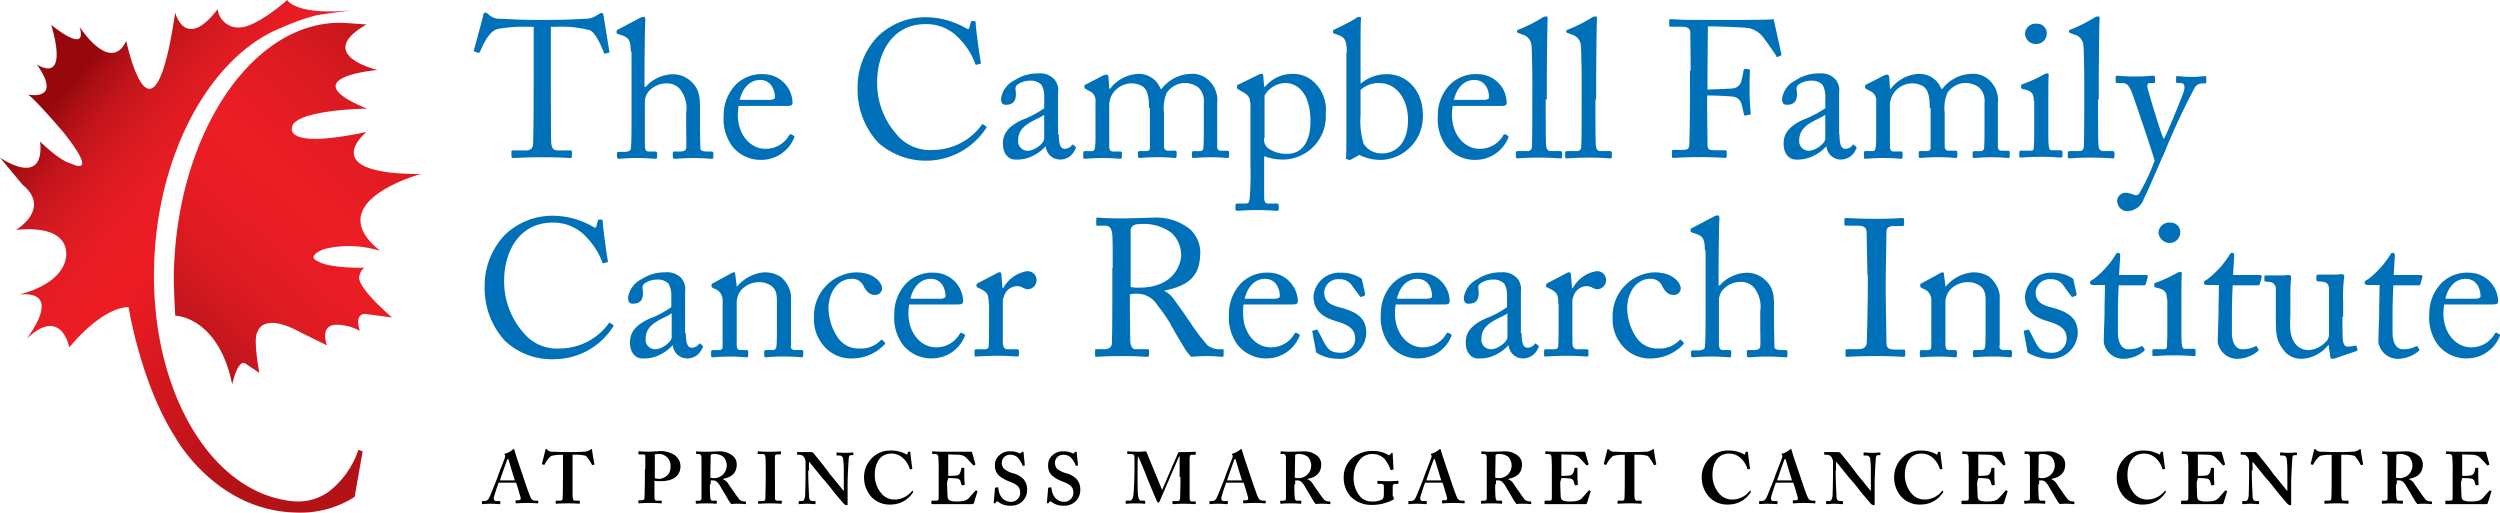 <svg xmlns="http://www.w3.org/2000/svg" xmlns:xlink="http://www.w3.org/1999/xlink" viewBox="-2067 9376 260.563 53.431">
  <defs>
    <style>
      .cls-1 {
        fill: #0070b9;
      }

      .cls-2 {
        fill: url(#linear-gradient);
      }

      .cls-3 {
        fill: url(#linear-gradient-2);
      }
    </style>
    <linearGradient id="linear-gradient" x1="0.915" y1="0.805" x2="0.274" y2="0.046" gradientUnits="objectBoundingBox">
      <stop offset="0" stop-color="#b31217"/>
      <stop offset="0.107" stop-color="#b61218"/>
      <stop offset="0.562" stop-color="#ed1c24"/>
      <stop offset="0.652" stop-color="#e91c24"/>
      <stop offset="0.726" stop-color="#e01b22"/>
      <stop offset="0.794" stop-color="#d31920"/>
      <stop offset="0.858" stop-color="#c2151b"/>
      <stop offset="0.919" stop-color="#aa0f14"/>
      <stop offset="0.961" stop-color="#97080c"/>
    </linearGradient>
    <linearGradient id="linear-gradient-2" x1="0.868" y1="-0.285" x2="0.011" y2="1.108" gradientUnits="objectBoundingBox">
      <stop offset="0" stop-color="#97080c"/>
      <stop offset="0.092" stop-color="#af1116"/>
      <stop offset="0.209" stop-color="#c8171d"/>
      <stop offset="0.32" stop-color="#db1a21"/>
      <stop offset="0.422" stop-color="#e61c23"/>
      <stop offset="0.506" stop-color="#ec1d25"/>
      <stop offset="0.609" stop-color="#e81c24"/>
      <stop offset="0.693" stop-color="#df1b22"/>
      <stop offset="0.77" stop-color="#d31920"/>
      <stop offset="0.844" stop-color="#c1151c"/>
      <stop offset="0.913" stop-color="#aa0f14"/>
      <stop offset="0.961" stop-color="#97080c"/>
    </linearGradient>
  </defs>
  <g id="Group_5478" data-name="Group 5478" transform="translate(-2067 9376)">
    <g id="Group_5459" data-name="Group 5459" transform="translate(49.379 1.316)">
      <path id="Path_30294" data-name="Path 30294" class="cls-1" d="M130.016,4.775H129.5a14.879,14.879,0,0,0-3.189.239c-.917.279-1.515,1.714-1.794,2.352-.04.12-.12.12-.2.12l-.359-.12c-.08-.04-.12-.04-.08-.159.2-.718.917-3.349.957-3.588.04-.279.12-.319.2-.319a.427.427,0,0,1,.239.08l.239.2a1.673,1.673,0,0,0,1.156.359c1.076.04,1.914.12,3.827.12h.957c2.193,0,3.07-.08,4.066-.12a2.1,2.1,0,0,0,1.037-.279l.4-.239a.337.337,0,0,1,.239-.08c.12,0,.159.08.2.319s.439,2.751.6,3.668c.04.12-.04.159-.12.159l-.319.08c-.08.04-.12,0-.159-.159-.159-.4-.757-1.953-1.435-2.272a11.583,11.583,0,0,0-3.508-.359h-.558v5.781c0,.279,0,5.98.04,6.3.04.518.2.8.678.8h1.276c.2,0,.2.08.2.2v.439c0,.12-.04.159-.2.159-.2,0-.837-.08-2.831-.08-1.953,0-2.791.08-3.07.08-.159,0-.2-.08-.2-.2v-.4c0-.159.04-.2.159-.2h1.4a.637.637,0,0,0,.678-.478c.08-.6.08-6.817.08-7.216V4.775Z" transform="translate(-123.861 -3.3)"/>
      <path id="Path_30295" data-name="Path 30295" class="cls-1" d="M162.675,8.028c0-1.236-.239-1.475-.957-1.714l-.359-.12c-.12-.04-.159-.08-.159-.12v-.2c0-.08.08-.12.239-.2l2.113-1.116a1.133,1.133,0,0,1,.478-.159c.12,0,.2.159.159.518s-.08,4.465-.08,5.462V11.7h.12a3.919,3.919,0,0,1,2.791-1.316,2.735,2.735,0,0,1,1.993.8c.917.837.877,1.874.877,2.99v1.156c0,1.116.04,2.392.04,2.791,0,.239.319.319.757.319h.359c.159,0,.239.04.239.2v.319c0,.159-.04.239-.159.239-.159,0-.8-.08-1.953-.08-1,0-1.714.08-1.914.08-.159,0-.2-.08-.2-.239v-.359c0-.12.04-.159.159-.159h.478c.359,0,.757-.04.757-.4.04-.279,0-1.355,0-1.993V14.407a3.222,3.222,0,0,0-.678-2.512,1.806,1.806,0,0,0-1.355-.558,2.443,2.443,0,0,0-1.874.837,1.716,1.716,0,0,0-.4,1V17.6c0,.638.08.837.439.837h.6c.159,0,.239.04.239.159v.359c0,.159-.04.239-.159.239-.159,0-1-.08-1.914-.08-1,0-1.794.08-1.953.08a.182.182,0,0,1-.159-.2v-.359c0-.159.08-.159.319-.159H162c.319,0,.638-.08.678-.319.08-.4.08-2.631.08-3.947V8.028Z" transform="translate(-146.314 -3.961)"/>
      <path id="Path_30296" data-name="Path 30296" class="cls-1" d="M190.755,22.709a5,5,0,0,0-.08.957c0,1.993,1.276,3.508,2.87,3.508a2.791,2.791,0,0,0,2.472-1.4.219.219,0,0,1,.2-.12l.279.159c.08.04.12.08,0,.319a3.68,3.68,0,0,1-3.229,2.193,3.774,3.774,0,0,1-3.189-1.435,4.776,4.776,0,0,1-.877-3.189,4.558,4.558,0,0,1,1.276-3.229,3.816,3.816,0,0,1,2.91-1.076,3.052,3.052,0,0,1,2.99,2.99c0,.279-.239.319-.558.319Zm3.229-.638c.4,0,.558-.12.558-.279,0-.478-.239-1.794-1.555-1.794-.877,0-1.754.6-2.113,2.073Z" transform="translate(-163.152 -12.981)"/>
      <path id="Path_30297" data-name="Path 30297" class="cls-1" d="M226.353,17.576a8.116,8.116,0,0,1-2.153-5.661,7.709,7.709,0,0,1,2.073-5.382A7.154,7.154,0,0,1,231.336,4.5a8.468,8.468,0,0,1,4.106,1.116c.279.159.359.159.4,0l.159-.6c.04-.12.08-.12.279-.12s.239.04.239.319c0,.4.4,3.349.518,3.947.04.12,0,.2-.08.2l-.319.08c-.12.04-.159,0-.2-.159a7.377,7.377,0,0,0-1.595-2.512A4.642,4.642,0,0,0,231.3,5.218c-3.628,0-5.1,3.229-5.063,6.179a8.069,8.069,0,0,0,1.953,5.223,4.523,4.523,0,0,0,3.907,1.714,6.31,6.31,0,0,0,5.023-2.591c.08-.12.12-.12.159-.08l.279.2c.08.04.12.08.04.2a7.505,7.505,0,0,1-11.242,1.515Z" transform="translate(-184.198 -4.022)"/>
      <path id="Path_30298" data-name="Path 30298" class="cls-1" d="M267.72,25.539c0,1.156.239,1.515.6,1.515a.939.939,0,0,0,.718-.319c.08-.12.12-.159.2-.08l.2.159c.08.08.12.159-.04.359a1.671,1.671,0,0,1-1.595,1,1.492,1.492,0,0,1-1.435-1.355h-.04a4.39,4.39,0,0,1-1.993,1.236,3.938,3.938,0,0,1-1.2.12c-.478,0-1.236-.4-1.236-1.674,0-.917.439-1.754,2.033-2.472a10.322,10.322,0,0,0,2.272-1.2V21.512a2.431,2.431,0,0,0-.279-1.116,1.542,1.542,0,0,0-1.236-.439,2.175,2.175,0,0,0-1.316.439c-.279.279-.12.558-.12.917,0,.718-.239,1.156-1.076,1.156-.319,0-.478-.2-.478-.638a2.543,2.543,0,0,1,1.4-1.914,4.343,4.343,0,0,1,2.472-.718,2.042,2.042,0,0,1,1.635.558,1.737,1.737,0,0,1,.439,1.435v4.345ZM266.2,23.506c-.718.558-2.711.957-2.711,2.631a.987.987,0,0,0,1.037,1.116c.6,0,1.674-.718,1.674-1.276Z" transform="translate(-206.748 -12.861)"/>
      <path id="Path_30299" data-name="Path 30299" class="cls-1" d="M290.057,22.848c0-1.515-.279-1.874-.6-2.193a2.231,2.231,0,0,0-1.316-.359,2.383,2.383,0,0,0-1.953,1.2,2.438,2.438,0,0,0-.279,1.355v4.027c0,.319.12.518.4.518h.718c.2,0,.2.04.2.2v.319c0,.159-.04.239-.159.239-.2,0-.718-.08-1.834-.08-1.076,0-1.714.08-1.874.08-.12,0-.159-.04-.159-.2v-.4c0-.159.04-.2.239-.2h.678c.2,0,.279-.12.319-.518a9.365,9.365,0,0,0,.04-1.037V22.17a1.051,1.051,0,0,0-.558-1.037l-.439-.239c-.12-.08-.159-.12-.159-.159v-.159a.178.178,0,0,1,.12-.159l1.794-.917a1.056,1.056,0,0,1,.4-.12c.12,0,.2.159.2.279l.08,1.2h.08a3.9,3.9,0,0,1,2.99-1.555,2.413,2.413,0,0,1,2.272,1.555h.12a3.961,3.961,0,0,1,2.99-1.555,2.442,2.442,0,0,1,1.834.6,2.859,2.859,0,0,1,.957,2.512v4.5c0,.319.2.4.439.4h.558c.2,0,.239.04.239.2v.359c0,.159-.04.2-.159.2-.159,0-.718-.08-1.674-.08-1,0-1.754.08-1.874.08s-.159-.08-.159-.2v-.319c0-.159.04-.2.279-.2h.518a.358.358,0,0,0,.4-.4c.04-.478.04-1.2.04-1.635V22.33a1.906,1.906,0,0,0-.6-1.635,2.445,2.445,0,0,0-1.515-.439,2.339,2.339,0,0,0-1.754,1.037,3.937,3.937,0,0,0-.279,2.033v3.508c0,.279.12.478.4.478h.678c.2,0,.239.04.239.2v.319c0,.159-.04.239-.159.239-.159,0-.678-.08-1.794-.08-1.076,0-1.794.08-1.914.08s-.159-.08-.159-.2v-.319c0-.159.04-.2.2-.2h.6c.319,0,.439-.08.439-.359V22.848Z" transform="translate(-219.677 -12.921)"/>
      <path id="Path_30300" data-name="Path 30300" class="cls-1" d="M324.515,22.29c0-.478-.159-.757-.718-1.076l-.478-.279c-.159-.08-.159-.12-.159-.2v-.159c0-.08.04-.12.159-.159l1.953-.957a1.133,1.133,0,0,1,.478-.159c.12,0,.159.12.159.4l.08.957h.08a3.721,3.721,0,0,1,2.95-1.355,3.2,3.2,0,0,1,2.312,1,3.926,3.926,0,0,1,1.076,3.149,4.5,4.5,0,0,1-4.385,4.784,5.482,5.482,0,0,1-2.033-.359v4.266c0,.558.159.678.439.678h.877c.159,0,.2.08.2.2v.359c0,.12-.04.2-.2.2-.12,0-.8-.08-2.073-.08-1.156,0-1.874.08-2.033.08s-.2-.08-.2-.2v-.359c0-.12.04-.2.239-.2h.8c.359,0,.4-.2.439-.518a32.7,32.7,0,0,0,.08-3.548V22.29ZM325.99,26a1.129,1.129,0,0,0,.439,1.076,3.309,3.309,0,0,0,2.033.558c1.156,0,2.352-.877,2.352-3.389,0-2.831-1.276-3.987-2.631-3.987a2.52,2.52,0,0,0-2.153,1.316V26Z" transform="translate(-243.61 -12.921)"/>
      <path id="Path_30301" data-name="Path 30301" class="cls-1" d="M349.935,8.147c0-1.355-.239-1.635-.957-1.874l-.2-.08c-.239-.08-.279-.12-.279-.159V5.875c0-.08.04-.12.159-.159.6-.279,1.635-.8,2.153-1.116a.84.84,0,0,1,.439-.2c.159,0,.2.12.159.359-.04.159-.04,2.472-.04,4.266v2.352a4.189,4.189,0,0,1,2.791-1c1.794,0,3.708,1.435,3.708,4.345a4.523,4.523,0,0,1-4.226,4.585,4.831,4.831,0,0,1-2.392-.518l-.8.439a.336.336,0,0,1-.279.08l-.239-.08c-.08-.04-.12-.08-.08-.159.04-.279.04-1.953.04-3.429V8.147Zm1.435,6.538a8.075,8.075,0,0,0,.319,2.95,2.211,2.211,0,0,0,1.914,1c1.236,0,2.711-.837,2.711-3.508,0-1.953-1.037-3.827-3.03-3.827a2.755,2.755,0,0,0-1.914.718v2.671Z" transform="translate(-258.944 -3.961)"/>
      <path id="Path_30302" data-name="Path 30302" class="cls-1" d="M377.455,22.709a5,5,0,0,0-.08.957c0,1.993,1.276,3.508,2.87,3.508a2.791,2.791,0,0,0,2.472-1.4.219.219,0,0,1,.2-.12l.279.159c.08.04.12.08,0,.319a3.68,3.68,0,0,1-3.229,2.193,3.774,3.774,0,0,1-3.189-1.435,4.776,4.776,0,0,1-.877-3.189,4.557,4.557,0,0,1,1.276-3.229,3.816,3.816,0,0,1,2.91-1.076,3.02,3.02,0,0,1,2.99,2.99c0,.279-.239.319-.558.319Zm3.229-.638c.4,0,.558-.12.558-.279,0-.478-.239-1.794-1.555-1.794-.877,0-1.754.6-2.113,2.073Z" transform="translate(-275.421 -12.981)"/>
      <path id="Path_30303" data-name="Path 30303" class="cls-1" d="M399.41,12.951c0,1.037,0,4.106.04,4.744.04.359.12.638.518.638h.917c.2,0,.239.08.239.2v.359c0,.12-.04.2-.12.2-.159,0-1.037-.08-2.272-.08-1.316,0-2.113.08-2.272.08-.12,0-.159-.08-.159-.2v-.359c0-.159.04-.2.279-.2h.957c.239,0,.439-.159.439-.518.04-.638.04-4.106.04-5.3V11.237c0-1.435-.04-3.269-.08-3.827a1.273,1.273,0,0,0-1-1.236l-.4-.159c-.12-.04-.12-.08-.12-.12v-.08c0-.08.08-.12.2-.159a14.868,14.868,0,0,0,2.392-1.2.84.84,0,0,1,.439-.159c.159,0,.2.12.159.359-.04,1.116-.08,5.342-.08,6.458v1.834Z" transform="translate(-287.688 -3.901)"/>
      <path id="Path_30304" data-name="Path 30304" class="cls-1" d="M412.349,12.951c0,1.037,0,4.106.04,4.744.04.359.12.638.518.638h.917c.2,0,.239.08.239.2v.359c0,.12-.04.2-.12.2-.159,0-1.037-.08-2.312-.08-1.316,0-2.113.08-2.272.08-.12,0-.159-.08-.159-.2v-.359c0-.159.04-.2.279-.2h.957c.239,0,.439-.159.439-.518.04-.638.04-4.106.04-5.3V11.237c0-1.435-.04-3.269-.08-3.827a1.273,1.273,0,0,0-1-1.236l-.4-.159c-.12-.04-.12-.08-.12-.12v-.08c0-.08.08-.12.2-.159a14.869,14.869,0,0,0,2.392-1.2.84.84,0,0,1,.439-.159c.159,0,.2.12.159.359-.04,1.116-.08,5.342-.08,6.458v1.834Z" transform="translate(-295.445 -3.901)"/>
    </g>
    <g id="Group_5460" data-name="Group 5460" transform="translate(173.978 1.993)">
      <path id="Path_30305" data-name="Path 30305" class="cls-1" d="M438.633,10.382c0-.877-.04-3.747-.04-3.987q0-.6-.837-.6h-1.2c-.08,0-.159-.04-.159-.12V5.12c0-.08.08-.12.159-.12.12,0,.359.04.837.04.478.04,1.156.04,2.113.04.359,0,7.455.04,7.774-.08.08.359.678,3.07.8,3.628.04.08,0,.12-.04.159l-.359.159c-.08.04-.12-.04-.159-.159-.2-.319-.718-1.076-1.316-1.874a2.566,2.566,0,0,0-1.435-.957c-.518-.12-3.747-.2-4.345-.2,0,.279-.04,4.345-.04,5.581v1c.279,0,2.432-.08,2.671-.12a1.008,1.008,0,0,0,.877-.877,4.847,4.847,0,0,0,.2-1c.04-.08.08-.159.159-.159l.4.04c.08,0,.12.08.12.159-.04.359-.04,2.033-.04,2.312,0,.718.08,1.714.12,2.113,0,.12-.04.159-.159.159l-.4.08c-.12.04-.12-.04-.159-.159-.04-.159-.159-.757-.239-1a1.014,1.014,0,0,0-.837-.8,26.709,26.709,0,0,0-2.751-.12v.757c0,.6.04,4.027.04,4.306,0,.558.12.638.8.638h1c.12,0,.2.04.2.12v.518c0,.12-.04.159-.159.159-.2,0-1-.08-2.751-.08-1.595,0-2.352.08-2.671.08-.08,0-.12-.04-.12-.159v-.558c0-.08.08-.12.159-.12h.917c.518,0,.678-.08.718-.439.04-.4.08-2.95.08-6.458V10.382Z" transform="translate(-436.4 -5)"/>
      <path id="Path_30306" data-name="Path 30306" class="cls-1" d="M471.88,25.539c0,1.156.239,1.515.6,1.515a.939.939,0,0,0,.718-.319c.08-.12.12-.159.2-.08l.2.159c.08.08.12.159-.04.359a1.671,1.671,0,0,1-1.595,1,1.492,1.492,0,0,1-1.435-1.355h-.04a4.39,4.39,0,0,1-1.993,1.236,3.938,3.938,0,0,1-1.2.12c-.478,0-1.236-.4-1.236-1.674,0-.917.439-1.754,2.033-2.472a11.921,11.921,0,0,0,2.312-1.2V21.512a2.431,2.431,0,0,0-.279-1.116,1.542,1.542,0,0,0-1.236-.439,2.175,2.175,0,0,0-1.316.439c-.279.279-.12.558-.12.917,0,.718-.239,1.156-1.076,1.156-.319,0-.478-.2-.478-.638a2.543,2.543,0,0,1,1.4-1.914,4.343,4.343,0,0,1,2.472-.718,2.042,2.042,0,0,1,1.635.558,1.737,1.737,0,0,1,.439,1.435v4.345ZM470.4,23.506c-.718.558-2.711.957-2.711,2.631a.987.987,0,0,0,1.036,1.116c.6,0,1.674-.718,1.674-1.276Z" transform="translate(-454.139 -13.539)"/>
    </g>
    <g id="Group_5461" data-name="Group 5461" transform="translate(194.27 1.714)">
      <path id="Path_30307" data-name="Path 30307" class="cls-1" d="M494.157,22.848c0-1.515-.279-1.874-.6-2.193a2.231,2.231,0,0,0-1.316-.359,2.383,2.383,0,0,0-1.953,1.2,2.438,2.438,0,0,0-.279,1.355v4.027c0,.319.12.518.4.518h.718c.2,0,.2.04.2.2v.319c0,.159-.04.239-.159.239-.2,0-.718-.08-1.834-.08-1.076,0-1.714.08-1.874.08-.12,0-.159-.04-.159-.2v-.4c0-.159.04-.2.239-.2h.678c.2,0,.279-.12.319-.518a9.357,9.357,0,0,0,.04-1.037V22.17a1.051,1.051,0,0,0-.558-1.037l-.439-.239c-.12-.08-.159-.12-.159-.159v-.159a.178.178,0,0,1,.12-.159l1.794-.917a1.056,1.056,0,0,1,.4-.12c.12,0,.2.159.2.279l.08,1.2h.08a3.9,3.9,0,0,1,2.99-1.555,2.413,2.413,0,0,1,2.272,1.555h.12a3.961,3.961,0,0,1,2.99-1.555,2.442,2.442,0,0,1,1.834.6,2.859,2.859,0,0,1,.957,2.512v4.5c0,.319.2.4.439.4h.558c.2,0,.239.04.239.2v.359c0,.159-.04.2-.159.2-.159,0-.718-.08-1.674-.08-1,0-1.754.08-1.874.08s-.159-.08-.159-.2v-.319c0-.159.04-.2.279-.2h.518a.358.358,0,0,0,.4-.4c.04-.478.04-1.2.04-1.635V22.33a1.906,1.906,0,0,0-.6-1.635,2.445,2.445,0,0,0-1.515-.439,2.339,2.339,0,0,0-1.754,1.037,3.937,3.937,0,0,0-.279,2.033v3.508c0,.279.12.478.4.478h.678c.2,0,.239.04.239.2v.319c0,.159-.04.239-.159.239-.159,0-.678-.08-1.794-.08-1.076,0-1.794.08-1.914.08s-.159-.08-.159-.2v-.319c0-.159.04-.2.2-.2h.6c.319,0,.439-.08.439-.359V22.848Z" transform="translate(-487.3 -13.32)"/>
      <path id="Path_30308" data-name="Path 30308" class="cls-1" d="M529.415,14.253c0-.678-.12-1.037-1.116-1.236-.159-.04-.2-.08-.2-.159v-.2c0-.08.04-.12.159-.159a14.626,14.626,0,0,0,2.193-1,.891.891,0,0,1,.4-.12c.12,0,.12.12.12.239-.04.359-.04,1.635-.04,3.309v2.193c0,.8,0,1.515.04,1.754.04.4.12.518.319.518h.917c.159,0,.2.08.2.2v.359c0,.159-.04.2-.2.2s-1.076-.08-1.953-.08c-1.2,0-1.953.08-2.193.08-.12,0-.159-.04-.159-.159v-.4c0-.12.08-.159.2-.159h1c.239,0,.319-.08.319-.4.04-.6.04-1.236.04-1.834v-2.95ZM528.5,7.237A1.113,1.113,0,0,1,529.734,6.2a.993.993,0,0,1,1.037,1,1.108,1.108,0,0,1-1.2,1.116A1.122,1.122,0,0,1,528.5,7.237Z" transform="translate(-511.714 -5.443)"/>
      <path id="Path_30309" data-name="Path 30309" class="cls-1" d="M543.749,12.951c0,1.037,0,4.106.04,4.744.04.359.12.638.518.638h.917c.2,0,.239.08.239.2v.359c0,.12-.04.2-.12.2-.159,0-1.037-.08-2.312-.08-1.316,0-2.113.08-2.272.08-.12,0-.159-.08-.159-.2v-.359c0-.159.04-.2.279-.2h.957c.239,0,.438-.159.438-.518.04-.638.04-4.106.04-5.3V11.237c0-1.435-.04-3.269-.08-3.827a1.273,1.273,0,0,0-1-1.236l-.4-.159c-.12-.04-.12-.08-.12-.12v-.08c0-.08.08-.12.2-.159a14.869,14.869,0,0,0,2.392-1.2.84.84,0,0,1,.439-.159c.159,0,.2.12.159.359-.04,1.116-.08,5.342-.08,6.458v1.834Z" transform="translate(-519.351 -4.3)"/>
    </g>
    <g id="Group_5462" data-name="Group 5462" transform="translate(220.502 7.894)">
      <path id="Path_30310" data-name="Path 30310" class="cls-1" d="M553.259,32.8a.883.883,0,0,1,.917-.8,2.951,2.951,0,0,1,.917.239.45.45,0,0,0,.439-.12,21.9,21.9,0,0,0,1.635-3.468c-.12-.518-2.233-6.817-2.432-7.256-.239-.518-.439-.837-.957-.837h-.518c-.159,0-.159-.08-.159-.2v-.4a.146.146,0,0,1,.159-.159c.2,0,.678.08,1.874.08,1.037,0,1.674-.08,1.874-.08.159,0,.2.08.2.159V20.4c0,.12-.04.159-.12.159h-.4c-.239,0-.319.159-.279.439.08.439,1.435,4.9,1.674,5.342h.08c.2-.319,1.953-4.5,2.073-5.023s-.04-.757-.359-.757h-.319a.146.146,0,0,1-.159-.159V20c0-.12.04-.159.12-.159.279,0,.678.08,1.674.08.558,0,1-.08,1.236-.08.12,0,.12.08.12.159v.4c0,.12,0,.2-.12.2h-.319a.965.965,0,0,0-.718.359,70.213,70.213,0,0,0-3.189,6.817c-1,2.233-1.794,4.146-2.153,4.824a1.887,1.887,0,0,1-1.714,1.316A1.079,1.079,0,0,1,553.259,32.8Z" transform="translate(-553.1 -19.8)"/>
    </g>
    <g id="Group_5463" data-name="Group 5463" transform="translate(50.511 22.445)">
      <path id="Path_30311" data-name="Path 30311" class="cls-1" d="M128.853,69.476a8.116,8.116,0,0,1-2.153-5.661,7.709,7.709,0,0,1,2.073-5.382,7.154,7.154,0,0,1,5.063-2.033,8.467,8.467,0,0,1,4.106,1.116c.279.159.359.159.4,0l.159-.6c.04-.12.08-.12.279-.12s.239.04.239.319c0,.4.4,3.349.518,3.947.04.12,0,.2-.08.2l-.319.08c-.12.04-.159,0-.2-.159a7.377,7.377,0,0,0-1.595-2.512,4.642,4.642,0,0,0-3.548-1.555c-3.628,0-5.1,3.229-5.063,6.179a8.068,8.068,0,0,0,1.953,5.223,4.523,4.523,0,0,0,3.907,1.714,6.311,6.311,0,0,0,5.023-2.591c.08-.12.12-.12.159-.08l.279.2c.08.04.12.08.04.2a7.313,7.313,0,0,1-6.06,3.389A7.158,7.158,0,0,1,128.853,69.476Z" transform="translate(-126.7 -56.36)"/>
      <path id="Path_30312" data-name="Path 30312" class="cls-1" d="M170.22,77.539c0,1.156.239,1.515.6,1.515a.939.939,0,0,0,.718-.319c.08-.12.12-.159.2-.08l.2.159c.08.08.12.159-.04.359a1.671,1.671,0,0,1-1.595,1,1.492,1.492,0,0,1-1.435-1.355h-.04a4.39,4.39,0,0,1-1.993,1.236,3.938,3.938,0,0,1-1.2.12c-.478,0-1.236-.4-1.236-1.674,0-.917.439-1.754,2.033-2.472a10.321,10.321,0,0,0,2.272-1.2V73.512a2.43,2.43,0,0,0-.279-1.116,1.542,1.542,0,0,0-1.236-.439,2.175,2.175,0,0,0-1.316.439c-.279.279-.12.558-.12.917,0,.718-.239,1.156-1.076,1.156-.319,0-.478-.2-.478-.638a2.543,2.543,0,0,1,1.4-1.914,4.343,4.343,0,0,1,2.472-.718,2.042,2.042,0,0,1,1.635.558,1.737,1.737,0,0,1,.439,1.435v4.345Zm-1.475-2.073c-.718.558-2.711.957-2.711,2.631a.987.987,0,0,0,1.037,1.116c.6,0,1.674-.718,1.674-1.276Z" transform="translate(-149.25 -65.26)"/>
      <path id="Path_30313" data-name="Path 30313" class="cls-1" d="M194.192,78.854a.4.4,0,0,0,.439.439h.638c.2,0,.239.08.239.2v.319c0,.159-.04.239-.159.239-.159,0-.757-.08-1.914-.08-1.037,0-1.674.08-1.834.08-.12,0-.159-.08-.159-.239v-.319c0-.159.08-.2.279-.2h.6c.239,0,.4-.12.4-.478.04-.518.04-1.2.04-1.714V74.429c0-.8,0-1.4-.6-1.834a2.212,2.212,0,0,0-1.475-.359,2.421,2.421,0,0,0-1.635.8,2.046,2.046,0,0,0-.478,1.4v4.186c0,.558.08.678.478.678h.518c.159,0,.2.08.2.2v.359c0,.12-.04.2-.159.2-.159,0-.678-.08-1.754-.08-1.037,0-1.674.08-1.794.08s-.159-.08-.159-.2v-.359c0-.12.04-.2.2-.2h.6c.279,0,.4-.08.4-.4V74.11a1.245,1.245,0,0,0-.837-1.2l-.159-.08c-.159-.08-.159-.12-.159-.2v-.12c0-.12.08-.159.2-.2l1.754-.957a1.226,1.226,0,0,1,.359-.159c.12,0,.159.08.159.239l.159,1.236h.04A4.114,4.114,0,0,1,191.4,71.2a3.145,3.145,0,0,1,1.714.439,3.026,3.026,0,0,1,1.116,1.914v5.3Z" transform="translate(-162.299 -65.26)"/>
      <path id="Path_30314" data-name="Path 30314" class="cls-1" d="M214.315,75.027a5.661,5.661,0,0,0,1.037,3.07,2.592,2.592,0,0,0,2.193,1.037,2.832,2.832,0,0,0,2.233-.877c.04-.04.12-.08.159,0l.2.2a.167.167,0,0,1,0,.279,4.653,4.653,0,0,1-3.269,1.435,3.7,3.7,0,0,1-3.149-1.435,4.147,4.147,0,0,1-.917-2.751,4.555,4.555,0,0,1,4.345-4.784c2.113,0,2.751,1.236,2.751,1.635a.7.7,0,0,1-.757.718c-.478,0-.8-.279-1.116-.8a1.3,1.3,0,0,0-1.355-.877C215.551,71.878,214.315,72.954,214.315,75.027Z" transform="translate(-178.475 -65.26)"/>
      <path id="Path_30315" data-name="Path 30315" class="cls-1" d="M235.355,74.609a4.992,4.992,0,0,0-.08.957c0,1.993,1.276,3.508,2.87,3.508a2.791,2.791,0,0,0,2.472-1.4.219.219,0,0,1,.2-.12l.279.159c.08.04.12.08,0,.319a3.68,3.68,0,0,1-3.229,2.193,3.774,3.774,0,0,1-3.189-1.435,4.776,4.776,0,0,1-.877-3.189,4.558,4.558,0,0,1,1.276-3.229,3.816,3.816,0,0,1,2.91-1.076,3.052,3.052,0,0,1,2.99,2.99c0,.279-.239.319-.558.319Zm3.229-.6c.4,0,.558-.12.558-.279,0-.478-.239-1.794-1.555-1.794-.877,0-1.754.6-2.113,2.073Z" transform="translate(-191.103 -65.32)"/>
      <path id="Path_30316" data-name="Path 30316" class="cls-1" d="M256.275,74.368c0-1.037-.159-1.236-.718-1.555l-.4-.2c-.12-.04-.159-.08-.159-.159v-.12c0-.08.04-.12.159-.2l1.993-1.037a.43.43,0,0,1,.279-.08c.12,0,.159.12.159.239l.12,1.4h.08a3.457,3.457,0,0,1,2.432-1.754.931.931,0,0,1,1.037.877.969.969,0,0,1-.837,1,1.321,1.321,0,0,1-.6-.159,1.141,1.141,0,0,0-.678-.159,1.464,1.464,0,0,0-1.2.837,2.559,2.559,0,0,0-.2.638V78.2c0,.638.159.837.558.837h.957c.12,0,.159.08.159.2v.359c0,.12-.04.2-.12.2-.12,0-1.037-.08-2.153-.08-1.276,0-2.113.08-2.233.08-.08,0-.12-.04-.12-.2v-.359c0-.159.04-.2.239-.2h.8c.319,0,.439-.12.439-.4.04-.678.04-1.4.04-2.432V74.368Z" transform="translate(-203.731 -65.079)"/>
      <path id="Path_30317" data-name="Path 30317" class="cls-1" d="M288.134,62.123c0-1.515,0-2.791-.04-3.389-.04-.678-.279-1-.757-1h-.8c-.12,0-.12-.08-.12-.159v-.518c0-.12.04-.159.12-.159.2,0,.8.08,2.512.08,1.116,0,3.03-.08,3.389-.08a5.578,5.578,0,0,1,3.787,1.236,3.325,3.325,0,0,1,1.037,2.312c0,2.551-1.156,3.508-3.747,4.066v.04a2.305,2.305,0,0,1,.917.757c.239.279,1.674,2.352,1.834,2.591a19.47,19.47,0,0,0,1.794,2.352,2.272,2.272,0,0,0,1.475.359c.159,0,.159.08.159.159v.439c0,.12-.04.2-.159.2-.159,0-.678-.08-1.595-.08a15.8,15.8,0,0,0-1.635.08,6.12,6.12,0,0,1-.837-1.156c-.159-.239-1.276-2.153-1.355-2.352a18.433,18.433,0,0,0-1.316-1.874,2.5,2.5,0,0,0-2.193-1.2,2.214,2.214,0,0,0-.678.08v1.116c0,1.2.04,3.468.04,3.787.04.439.2.8.518.8h1.276c.159,0,.159.08.159.159v.439c0,.159-.04.2-.239.2-.239,0-.718-.08-2.671-.08-1.834,0-2.312.08-2.551.08-.159,0-.159-.08-.159-.159v-.478c0-.12,0-.159.12-.159h.837c.439,0,.8-.159.8-.678.04-1.993.04-3.907.04-5.86V62.123Zm1.834,1.993a3.276,3.276,0,0,0,.917.08c3.708,0,4.385-2.551,4.385-3.389a3.2,3.2,0,0,0-1-2.312,4.809,4.809,0,0,0-3.349-.917,1.222,1.222,0,0,0-.678.159.734.734,0,0,0-.239.638v5.741Z" transform="translate(-222.673 -56.661)"/>
      <path id="Path_30318" data-name="Path 30318" class="cls-1" d="M322.815,74.609a5.674,5.674,0,0,0-.04.957c0,1.993,1.276,3.508,2.87,3.508a2.791,2.791,0,0,0,2.472-1.4.219.219,0,0,1,.2-.12l.279.159c.08.04.12.08,0,.319a3.68,3.68,0,0,1-3.229,2.193,3.774,3.774,0,0,1-3.189-1.435,4.776,4.776,0,0,1-.877-3.189,4.558,4.558,0,0,1,1.276-3.229,3.816,3.816,0,0,1,2.91-1.076,3.052,3.052,0,0,1,2.99,2.99c0,.279-.239.319-.558.319Zm3.229-.6c.4,0,.558-.12.558-.279,0-.478-.239-1.794-1.555-1.794-.877,0-1.754.6-2.113,2.073Z" transform="translate(-243.72 -65.32)"/>
      <path id="Path_30319" data-name="Path 30319" class="cls-1" d="M343.562,79.672a.3.3,0,0,1-.12-.279l-.359-1.914c-.04-.12.04-.159.12-.159l.279-.08c.08-.04.159.04.2.12l.518,1c.4.757.678,1.276,1.754,1.276a1.478,1.478,0,0,0,1.595-1.4c0-.917-.439-1.435-1.953-1.874-1.2-.359-2.392-.957-2.392-2.591a2.68,2.68,0,0,1,2.831-2.472,3.641,3.641,0,0,1,1.874.439c.319.159.359.239.359.359l.319,1.435a.2.2,0,0,1-.159.2l-.239.08c-.08.04-.12,0-.2-.12l-.678-.917a1.544,1.544,0,0,0-1.435-.8,1.441,1.441,0,0,0-1.555,1.355c0,1.2.957,1.4,1.953,1.674,1.475.439,2.432,1.037,2.432,2.591a2.8,2.8,0,0,1-3.07,2.671A4.391,4.391,0,0,1,343.562,79.672Z" transform="translate(-256.813 -65.32)"/>
      <path id="Path_30320" data-name="Path 30320" class="cls-1" d="M362.555,74.609a5,5,0,0,0-.08.957c0,1.993,1.276,3.508,2.87,3.508a2.792,2.792,0,0,0,2.472-1.4.219.219,0,0,1,.2-.12l.279.159c.08.04.12.08,0,.319a3.68,3.68,0,0,1-3.229,2.193,3.774,3.774,0,0,1-3.189-1.435A4.776,4.776,0,0,1,361,75.606a4.558,4.558,0,0,1,1.276-3.229,3.816,3.816,0,0,1,2.91-1.076,3.02,3.02,0,0,1,2.99,2.99c0,.279-.239.319-.558.319Zm3.229-.6c.4,0,.558-.12.558-.279,0-.478-.239-1.794-1.555-1.794-.877,0-1.754.6-2.113,2.073Z" transform="translate(-267.593 -65.32)"/>
      <path id="Path_30321" data-name="Path 30321" class="cls-1" d="M388.72,77.539c0,1.156.239,1.515.6,1.515a.939.939,0,0,0,.718-.319c.08-.12.12-.159.2-.08l.2.159c.08.08.12.159-.04.359a1.671,1.671,0,0,1-1.595,1,1.492,1.492,0,0,1-1.435-1.355h-.04a4.39,4.39,0,0,1-1.993,1.236,3.938,3.938,0,0,1-1.2.12c-.478,0-1.236-.4-1.236-1.674,0-.917.439-1.754,2.033-2.472a10.323,10.323,0,0,0,2.272-1.2V73.512a2.431,2.431,0,0,0-.279-1.116,1.542,1.542,0,0,0-1.236-.439,2.175,2.175,0,0,0-1.316.439c-.279.279-.12.558-.12.917,0,.718-.239,1.156-1.076,1.156-.319,0-.478-.2-.478-.638a2.543,2.543,0,0,1,1.4-1.914,4.343,4.343,0,0,1,2.472-.718,2.042,2.042,0,0,1,1.635.558,1.737,1.737,0,0,1,.439,1.435v4.345Zm-1.475-2.073c-.718.558-2.711.957-2.711,2.631a.987.987,0,0,0,1.037,1.116c.6,0,1.674-.718,1.674-1.276Z" transform="translate(-280.642 -65.26)"/>
      <path id="Path_30322" data-name="Path 30322" class="cls-1" d="M405.175,74.368c0-1.037-.159-1.236-.718-1.555l-.4-.2c-.12-.04-.159-.08-.159-.159v-.12c0-.08.04-.12.159-.2l1.993-1.037a.43.43,0,0,1,.279-.08c.12,0,.159.12.159.239l.12,1.4h.08a3.457,3.457,0,0,1,2.432-1.754.931.931,0,0,1,1.036.877.969.969,0,0,1-.837,1,1.321,1.321,0,0,1-.6-.159,1.141,1.141,0,0,0-.678-.159,1.463,1.463,0,0,0-1.2.837,2.557,2.557,0,0,0-.2.638V78.2c0,.638.159.837.558.837h.957c.12,0,.159.08.159.2v.359c0,.12-.04.2-.12.2-.12,0-1.037-.08-2.153-.08-1.276,0-2.113.08-2.233.08-.08,0-.12-.04-.12-.2v-.359c0-.159.04-.2.239-.2h.8c.319,0,.439-.12.439-.4.04-.678.04-1.4.04-2.432V74.368Z" transform="translate(-293.27 -65.079)"/>
      <path id="Path_30323" data-name="Path 30323" class="cls-1" d="M423.115,75.027a5.661,5.661,0,0,0,1.037,3.07,2.592,2.592,0,0,0,2.193,1.037,2.832,2.832,0,0,0,2.233-.877c.04-.04.12-.08.159,0l.2.2a.167.167,0,0,1,0,.279,4.653,4.653,0,0,1-3.269,1.435,3.7,3.7,0,0,1-3.149-1.435,4.147,4.147,0,0,1-.917-2.751,4.555,4.555,0,0,1,4.345-4.784c2.113,0,2.751,1.236,2.751,1.635a.7.7,0,0,1-.757.718c-.478,0-.8-.279-1.116-.8a1.3,1.3,0,0,0-1.355-.877C424.351,71.878,423.115,72.954,423.115,75.027Z" transform="translate(-304.034 -65.26)"/>
      <path id="Path_30324" data-name="Path 30324" class="cls-1" d="M443.475,59.928c0-1.236-.239-1.475-.957-1.714l-.359-.12c-.12-.04-.159-.08-.159-.12v-.2c0-.08.08-.12.239-.2l2.113-1.116a1.133,1.133,0,0,1,.478-.159c.12,0,.2.159.159.518s-.08,4.465-.08,5.462V63.6h.12a3.919,3.919,0,0,1,2.791-1.316,2.735,2.735,0,0,1,1.993.8c.917.837.877,1.874.877,2.99v1.156c0,1.116.04,2.392.04,2.791,0,.239.319.319.757.319h.359c.159,0,.239.04.239.2v.319c0,.159-.04.239-.159.239-.159,0-.8-.08-1.953-.08-1,0-1.714.08-1.914.08-.159,0-.2-.08-.2-.239v-.359c0-.12.04-.159.159-.159h.478c.359,0,.757-.04.757-.4.04-.279,0-1.355,0-1.993V66.307a3.222,3.222,0,0,0-.678-2.512,1.806,1.806,0,0,0-1.355-.558,2.443,2.443,0,0,0-1.874.837,1.716,1.716,0,0,0-.4,1V69.5c0,.638.08.837.439.837h.6c.159,0,.239.04.239.159v.359c0,.159-.04.239-.159.239-.159,0-1-.08-1.914-.08-1,0-1.794.08-1.953.08a.182.182,0,0,1-.159-.2v-.359c0-.159.08-.159.319-.159h.439c.319,0,.638-.08.678-.319.08-.4.08-2.631.08-3.947V59.928Z" transform="translate(-316.301 -56.3)"/>
      <path id="Path_30325" data-name="Path 30325" class="cls-1" d="M484.592,62.9c0-.478-.08-4.146-.08-4.425-.04-.478-.239-.678-1-.678h-1.156c-.12,0-.159-.04-.159-.12V57.12c0-.08.08-.12.159-.12.239,0,1.276.08,3.149.08,1.794,0,2.472-.08,2.751-.08a.146.146,0,0,1,.159.159v.518a.146.146,0,0,1-.159.159H487.3c-.4,0-.718.159-.718.558,0,.2-.08,4.7-.08,4.943v1.555c0,.2.08,4.9.08,5.1,0,.638.319.718.957.718h.837c.12,0,.159.04.159.159v.478c0,.08-.08.12-.2.12-.239,0-1.037-.08-2.831-.08-1.914,0-2.791.08-3.03.08-.12,0-.159-.04-.159-.12v-.558c0-.08.08-.12.159-.12H483.6c.4,0,.837-.08.917-.6.04-.319.12-4.7.12-5.741V62.9Z" transform="translate(-340.474 -56.721)"/>
      <path id="Path_30326" data-name="Path 30326" class="cls-1" d="M510.192,78.854a.4.4,0,0,0,.439.439h.638c.2,0,.239.08.239.2v.319c0,.159-.04.239-.159.239-.159,0-.757-.08-1.914-.08-1.036,0-1.674.08-1.834.08-.12,0-.159-.08-.159-.239v-.319c0-.159.08-.2.279-.2h.6c.239,0,.4-.12.4-.478.04-.518.04-1.2.04-1.714V74.429c0-.8,0-1.4-.6-1.834a2.212,2.212,0,0,0-1.475-.359,2.42,2.42,0,0,0-1.635.8,2.046,2.046,0,0,0-.478,1.4v4.186c0,.558.08.678.478.678h.518c.159,0,.2.08.2.2v.359c0,.12-.04.2-.159.2-.159,0-.678-.08-1.754-.08-1.037,0-1.674.08-1.794.08s-.159-.08-.159-.2v-.359c0-.12.04-.2.2-.2h.6c.279,0,.4-.08.4-.4V74.11a1.245,1.245,0,0,0-.837-1.2l-.159-.08c-.159-.08-.159-.12-.159-.2v-.12c0-.12.08-.159.2-.2l1.754-.957a1.226,1.226,0,0,1,.359-.159c.12,0,.159.08.159.239l.159,1.236h.04A4.114,4.114,0,0,1,507.4,71.2a3.145,3.145,0,0,1,1.714.439,3.026,3.026,0,0,1,1.116,1.914v5.3Z" transform="translate(-352.321 -65.26)"/>
      <path id="Path_30327" data-name="Path 30327" class="cls-1" d="M529.562,79.672a.3.3,0,0,1-.12-.279l-.359-1.914c-.04-.12.04-.159.12-.159l.279-.08c.08-.04.159.04.2.12l.518,1c.4.757.678,1.276,1.754,1.276a1.478,1.478,0,0,0,1.595-1.4c0-.917-.439-1.435-1.953-1.874-1.2-.359-2.392-.957-2.392-2.591a2.68,2.68,0,0,1,2.831-2.472,3.641,3.641,0,0,1,1.874.439c.319.159.359.239.359.359l.319,1.435a.2.2,0,0,1-.159.2l-.239.08c-.08.04-.12,0-.2-.12l-.678-.917a1.544,1.544,0,0,0-1.435-.8,1.441,1.441,0,0,0-1.555,1.355c0,1.2.957,1.4,1.953,1.674,1.475.439,2.432,1.037,2.432,2.591a2.8,2.8,0,0,1-3.07,2.671A4.567,4.567,0,0,1,529.562,79.672Z" transform="translate(-368.661 -65.32)"/>
      <path id="Path_30328" data-name="Path 30328" class="cls-1" d="M549.31,74.352c0,1.515.678,1.794,1.036,1.794a2.839,2.839,0,0,0,1.355-.279c.12-.08.2-.04.239.04l.12.2c.08.08.04.159-.04.239a3.424,3.424,0,0,1-2.233.8,2.058,2.058,0,0,1-1.953-1.714c0-.837.08-2.631.08-2.91V72.04c0-.359.04-1.714.04-2.591h-1.236c-.2,0-.319-.08-.319-.239s.12-.239.359-.359a9.581,9.581,0,0,0,2.312-2.551c.08-.159.159-.2.279-.2.159,0,.2.159.2.319l-.12,1.993h2.831c.12,0,.2.12.159.2l-.2.718c-.04.12-.08.159-.2.159H549.39c-.04.917-.08,1.914-.08,2.831Z" transform="translate(-379.08 -62.193)"/>
      <path id="Path_30329" data-name="Path 30329" class="cls-1" d="M564.215,66.213c0-.678-.12-1.037-1.116-1.236-.159-.04-.2-.08-.2-.159v-.2c0-.08.04-.12.159-.159a14.627,14.627,0,0,0,2.193-1,.891.891,0,0,1,.4-.12c.12,0,.12.12.12.239-.04.359-.04,1.635-.04,3.309v2.193c0,.8,0,1.515.04,1.754.04.4.12.518.319.518h.917c.159,0,.2.08.2.2v.359c0,.159-.04.2-.2.2s-1.076-.08-1.953-.08c-1.2,0-1.953.08-2.193.08-.12,0-.159-.04-.159-.159v-.4c0-.12.08-.159.2-.159h1c.239,0,.319-.08.319-.4.04-.6.04-1.236.04-1.834v-2.95Zm-.877-6.977a1.113,1.113,0,0,1,1.236-1.037.993.993,0,0,1,1.037,1,1.108,1.108,0,0,1-1.2,1.116A1.189,1.189,0,0,1,563.338,59.237Z" transform="translate(-388.882 -57.443)"/>
      <path id="Path_30330" data-name="Path 30330" class="cls-1" d="M579.11,74.352c0,1.515.678,1.794,1.036,1.794a2.839,2.839,0,0,0,1.355-.279c.12-.08.2-.04.239.04l.12.2c.08.08.04.159-.04.239a3.423,3.423,0,0,1-2.232.8,2.058,2.058,0,0,1-1.953-1.714c0-.837.08-2.631.08-2.91V72.04c0-.359.04-1.714.04-2.591h-1.236c-.2,0-.319-.08-.319-.239s.12-.239.359-.359a9.58,9.58,0,0,0,2.312-2.551c.08-.159.159-.2.279-.2.159,0,.2.159.2.319l-.12,1.993h2.831c.12,0,.2.12.159.2l-.2.718c-.04.12-.08.159-.2.159H579.19c-.04.917-.08,1.914-.08,2.831Z" transform="translate(-397 -62.193)"/>
      <path id="Path_30331" data-name="Path 30331" class="cls-1" d="M600.133,76.125c0,.957,0,1.953.04,2.392.08.638.279.718.518.718a2.346,2.346,0,0,0,.678-.08c.159-.04.239,0,.239.08l.08.279c.04.12-.04.159-.12.2l-2.113.718a1.179,1.179,0,0,1-.4.08c-.08,0-.159-.04-.2-.239l-.159-1.2h-.04a3.7,3.7,0,0,1-2.751,1.435,2.214,2.214,0,0,1-1.914-.917c-.837-1.076-.8-1.754-.8-3.987V73.255a.71.71,0,0,0-.757-.757c-.359-.04-.439-.04-.439-.159v-.359c0-.12.04-.159.239-.159h1.794c.12,0,.2-.04.279-.04h.239a.23.23,0,0,1,.239.239,21.976,21.976,0,0,0-.08,2.352v1.435c0,.8-.2,2.113.438,3.03a1.728,1.728,0,0,0,1.635.757,2.832,2.832,0,0,0,1.754-1,1.164,1.164,0,0,0,.2-.558V73.175c-.04-.558-.359-.678-.877-.718-.359,0-.439-.04-.439-.159v-.359c0-.159.04-.2.239-.2h1.874c.159,0,.239-.04.359-.04h.239a.214.214,0,0,1,.2.2,15.624,15.624,0,0,0-.12,2.711v1.515Z" transform="translate(-406.501 -65.561)"/>
      <path id="Path_30332" data-name="Path 30332" class="cls-1" d="M621.11,74.352c0,1.515.678,1.794,1.036,1.794a2.839,2.839,0,0,0,1.355-.279c.12-.08.2-.04.239.04l.12.2c.08.08.04.159-.04.239a3.424,3.424,0,0,1-2.232.8,2.058,2.058,0,0,1-1.953-1.714c0-.837.08-2.631.08-2.91V72.04c0-.359.04-1.714.04-2.591h-1.236c-.2,0-.319-.08-.319-.239s.12-.239.359-.359a9.58,9.58,0,0,0,2.312-2.551c.08-.159.159-.2.279-.2.159,0,.2.159.2.319l-.12,1.993h2.831c.12,0,.2.12.159.2l-.2.718c-.04.12-.08.159-.2.159H621.19c-.04.917-.08,1.914-.08,2.831Z" transform="translate(-422.256 -62.193)"/>
      <path id="Path_30333" data-name="Path 30333" class="cls-1" d="M636.655,74.609a4.994,4.994,0,0,0-.08.957c0,1.993,1.276,3.508,2.87,3.508a2.792,2.792,0,0,0,2.472-1.4.219.219,0,0,1,.2-.12l.279.159c.08.04.12.08,0,.319a3.68,3.68,0,0,1-3.229,2.193,3.774,3.774,0,0,1-3.189-1.435,4.776,4.776,0,0,1-.877-3.189,4.558,4.558,0,0,1,1.276-3.229,3.816,3.816,0,0,1,2.91-1.076,3.052,3.052,0,0,1,2.99,2.99c0,.279-.239.319-.558.319Zm3.229-.6c.4,0,.558-.12.558-.279,0-.478-.239-1.794-1.555-1.794-.877,0-1.754.6-2.113,2.073Z" transform="translate(-432.418 -65.32)"/>
    </g>
    <g id="Group_5465" data-name="Group 5465">
      <g id="Group_5464" data-name="Group 5464">
        <path id="Path_30334" data-name="Path 30334" class="cls-2" d="M37.355,46.883a9.222,9.222,0,0,1-3.07,4.345,5.51,5.51,0,0,1-3.468,1.037c-9.09-.638-15.668-12.4-14.671-26.272.8-11.242,6.339-20.412,13.236-23.123a22.356,22.356,0,0,1,3.747-1.316h.08c.678-.12,3.468-.478,3.468-.478C30.737,1.635,29.94,0,29.94,0c-3.229,2.791-4.7,2.831-4.7,2.831A2.172,2.172,0,0,1,22.684.957c-3.389,4.425-4.425.359-4.425.359-2.352,15.947-5.1,2.95-5.1,2.95C11.482,7.774,8.292,2.791,8.292,2.791c.917,3.03-2.95-.2-2.95-.2C7.216,9.09,3.827,6.7,3.827,6.7c2.791,3.947-.957,3.149-.957,3.149.518.159,3.747,3.947,3.747,3.947,3.827,4.824.837,3.269.837,3.269-1.236-.279-3.269-2.312-3.269-2.312C4.664,19.694,0,16.425,0,16.425l2.352,2.831c3.03,2.512-.678,4.7-.678,4.7,6.339-.6,5.143,3.189,5.143,3.189C6.1,29.86,1.953,30.7,1.953,30.7c4.864-.478.8,4.625.8,4.625,3.668-3.468,4.465.877,4.465.877C11,31.734,13.4,32.013,13.4,32.013s1.276,7.973,4.864,13.555c0,0,4.186,7.694,12.638,7.854a10.481,10.481,0,0,0,6.06-1.635l.837-4.744Z"/>
      </g>
    </g>
    <path id="Path_30335" data-name="Path 30335" class="cls-3" d="M66.948,29.738a10.843,10.843,0,0,0-5.821-.2c-2.033.8-.678,1.276-.678,1.276,1.156.757,4.824.678,4.824.678a1.424,1.424,0,0,0-.478.8c-.518,1.076,3.389,4.385,3.389,4.385l-2.392-.319c-1.754-.4-.957,1.714-.957,1.714a5.123,5.123,0,0,0-2.472-.638c-1.794.04-.957,2.153-.957,2.153l-2.831-1.4c-3.987-2.153-4.425.04-4.425.04-.478.6.2,4.226.2,4.226L53,41.539c-.877-.757-1.475,2.113-1.475,2.113-1.4-6.857-5.7-7.136-5.7-7.136l-.239-.04c-.08-1.435-.2-3.708-.12-5.223.6-14.432,8.571-25.754,17.82-25.275l2.233.159c-5.541,3.189,1.156,4.744,1.156,4.744s-9.05.757-1.116,4.027c0,0-6.578.08-7.694,1.635,0,0-1.794,2.791,7.654.8,0,0-5.422,4.385,5.661,4.385C71.174,21.725,60.53,24.6,66.948,29.738Z" transform="translate(-27.321 -3.586)"/>
    <g id="Group_5466" data-name="Group 5466" transform="translate(50.232 46.803)">
      <path id="Path_30336" data-name="Path 30336" d="M127.714,120.988c-.08.159-.439,1.276-.478,1.475v.159a.272.272,0,0,0,.279.2h.319c.08,0,.08,0,.08.04v.2c0,.04,0,.08-.08.08-.12,0-.439-.04-.957-.04-.558,0-.718.04-.837.04-.04,0-.04-.04-.04-.08V122.9c0-.04,0-.08.04-.08h.239a.539.539,0,0,0,.478-.359c.08-.12.638-1.515.877-2.153.04-.159.678-1.794.757-1.993,0-.08.08-.2,0-.279a.123.123,0,0,1-.04-.08c0-.04,0-.08.08-.08a2.225,2.225,0,0,0,.757-.4c.04-.04.08-.08.12-.08s.08.08.08.12c.12.478.718,2.193.877,2.671.2.6.678,2.033.8,2.233a.517.517,0,0,0,.478.359h.239c.04,0,.08,0,.08.04v.159c0,.04,0,.08-.08.08-.12,0-.279-.04-1.116-.04-.638,0-.917.04-1.076.04-.08,0-.08-.04-.08-.08v-.159c0-.04,0-.08.08-.08h.2c.2,0,.279-.08.239-.279-.08-.279-.359-1.276-.478-1.555h-1.834Zm1.714-.319c-.08-.239-.6-1.953-.638-2.113-.04-.08-.04-.12-.08-.12a.086.086,0,0,0-.08.08c-.04.08-.718,1.993-.757,2.153h1.555Z" transform="translate(-126 -117.4)"/>
      <path id="Path_30337" data-name="Path 30337" d="M143.972,118h-.2a3.811,3.811,0,0,0-1.116.12,2.573,2.573,0,0,0-.678.877c-.04.04-.04.08-.08.04l-.159-.04c-.04,0-.04-.04-.04-.08.08-.279.319-1.316.359-1.4,0-.12.08-.12.08-.12.04,0,.08.04.12.08a.66.66,0,0,0,.518.2c.4,0,.718.04,1.475.04h.4c.837,0,1.156-.04,1.515-.04a1.339,1.339,0,0,0,.558-.2c.08-.04.08-.08.12-.08s.08.04.08.12c0,.12.159,1.076.239,1.435,0,.04,0,.08-.04.08l-.159.04c-.04,0-.04,0-.08-.08a4.269,4.269,0,0,0-.6-.877,3.811,3.811,0,0,0-1.2-.12h-.2v4.066c0,.6.08.718.279.718h.439c.04,0,.04.04.04.08v.159c0,.04,0,.08-.08.08s-.319-.04-1.156-.04c-.8,0-1.116.04-1.2.04-.04,0-.08,0-.08-.08v-.159a.139.139,0,0,1,.04-.08h.439c.159,0,.239-.08.239-.2.04-.2.04-2.551.04-2.711V118Z" transform="translate(-135.441 -117.4)"/>
      <path id="Path_30338" data-name="Path 30338" d="M167.618,119.874v-1.4c0-.12-.08-.159-.279-.159h-.4c-.04,0-.04,0-.04-.04v-.2c0-.04,0-.08.04-.08.08,0,.359.04,1.116.04.12,0,.6-.04.837-.04a2.722,2.722,0,0,1,1.794.4,1.453,1.453,0,0,1,.6,1.156c0,.957-.718,1.555-2.033,1.555a3.438,3.438,0,0,1-.678-.04V122.9c.04.159.08.239.239.239h.439c.08,0,.08.04.08.04v.159c0,.04,0,.08-.08.08-.12,0-.359-.04-1.2-.04-.678,0-1,.04-1.076.04s-.08-.04-.08-.04v-.2c0-.04,0-.08.04-.08h.239c.279,0,.319-.04.359-.239,0-.08.04-1.276.04-2.153v-.837Zm.957.917a2.078,2.078,0,0,0,.558.08,1.434,1.434,0,0,0,.917-.518,1.4,1.4,0,0,0,.2-.8,1.2,1.2,0,0,0-1.2-1.276,1.635,1.635,0,0,0-.439.04v2.472Z" transform="translate(-150.595 -117.761)"/>
      <path id="Path_30339" data-name="Path 30339" d="M183.375,121.429a13.321,13.321,0,0,0,.04,1.435c.04.159.08.279.2.279h.4a.139.139,0,0,1,.08.04v.2a.086.086,0,0,1-.08.08,9.518,9.518,0,0,0-1.037-.04,9.079,9.079,0,0,0-1,.04.086.086,0,0,1-.08-.08v-.159c0-.04,0-.08.04-.08h.279c.159,0,.279-.04.279-.239v-4.226c0-.279-.12-.4-.239-.4h-.279c-.04,0-.04,0-.04-.04v-.2c0-.04,0-.04.04-.04a9.52,9.52,0,0,0,1.037.04c.439,0,1.116-.04,1.355-.04a2.1,2.1,0,0,1,1.4.478,1.131,1.131,0,0,1,.4.877c0,.957-.6,1.355-1.435,1.515v.04a1.088,1.088,0,0,1,.478.359c.08.12.558.837.638.917a9.532,9.532,0,0,0,.638.877.915.915,0,0,0,.558.159.139.139,0,0,1,.08.04v.159c0,.04,0,.08-.08.08s-.279-.04-.757-.04a3.647,3.647,0,0,0-.678.04,2.082,2.082,0,0,1-.319-.439c-.12-.2-.439-.757-.518-.877s-.279-.478-.4-.678c-.2-.279-.359-.478-.678-.478h-.239v.4Zm.04-.678c.12,0,.2.04.279.04a1.329,1.329,0,0,0,1.435-1.316,1.451,1.451,0,0,0-.319-.877,1.5,1.5,0,0,0-1-.319.591.591,0,0,0-.279.04c-.08.04-.08.12-.08.239Z" transform="translate(-159.615 -117.761)"/>
      <path id="Path_30340" data-name="Path 30340" d="M199.894,120.95v1.914c0,.239.12.279.319.279h.319c.04,0,.08,0,.08.04v.2a.086.086,0,0,1-.08.08c-.08,0-.4-.04-1.116-.04-.757,0-1.116.04-1.2.04-.04,0-.08,0-.08-.04v-.2c0-.04,0-.04.08-.04h.319c.159,0,.319,0,.359-.239,0-.12.04-1.754.04-2.193v-.518c0-.2,0-1.555-.04-1.674-.04-.2-.08-.279-.319-.279h-.4c-.04,0-.08,0-.08-.04v-.2c0-.04,0-.04.04-.04.08,0,.478.04,1.236.04.718,0,1-.04,1.076-.04a.086.086,0,0,1,.08.08v.159a.086.086,0,0,1-.08.08h-.279c-.159,0-.279.08-.279.2v2.432Z" transform="translate(-169.356 -117.761)"/>
      <path id="Path_30341" data-name="Path 30341" d="M209.556,120.114c0,1.316.08,2.392.08,2.631,0,.4.12.558.4.558h.2c.08,0,.08.04.08.08v.159c0,.04,0,.08-.08.08s-.518-.04-.837-.04c-.2,0-.718.04-.8.04-.04,0-.04,0-.04-.08v-.2a.039.039,0,0,1,.04-.04h.279c.2,0,.319-.159.359-.638,0-.12.04-1.2.04-2.432v-.957c0-.478-.279-.8-.6-.8h-.239a.039.039,0,0,1-.04-.04v-.2c0-.04,0-.04.04-.04h1.435c.08,0,.12.04.2.08.08.08,1.595,1.953,1.714,2.193.12.12,1.316,1.595,1.435,1.754h.04v-2.233a8.741,8.741,0,0,0-.08-1.156.384.384,0,0,0-.4-.279h-.239c-.04,0-.04-.04-.04-.08v-.159c0-.04,0-.08.08-.08s.319.04.877.04a6.449,6.449,0,0,0,.718-.04c.08,0,.08.04.08.04v.159c0,.04,0,.08-.04.08h-.2c-.159,0-.239.12-.239.4-.04.518-.12,1.794-.12,2.591v2.033c0,.12,0,.2-.08.2a.6.6,0,0,1-.279-.12c-.08-.08-.478-.558-.957-1.116-.518-.678-1.116-1.4-1.236-1.515s-1.316-1.635-1.435-1.754h-.04v.877Z" transform="translate(-175.55 -117.881)"/>
      <path id="Path_30342" data-name="Path 30342" d="M231,122.066c.04.04.04.04,0,.08a2.721,2.721,0,0,1-2.272,1.276,2.62,2.62,0,0,1-1.993-.718,2.994,2.994,0,0,1-.837-2.073,2.8,2.8,0,0,1,.8-2.033,2.646,2.646,0,0,1,1.993-.8,3.279,3.279,0,0,1,1.555.359c.12.08.12.08.159,0l.08-.2c0-.04.04-.04.12-.04s.12,0,.12.12.159,1.355.2,1.595c0,.04,0,.08-.04.08l-.159.04c-.04,0-.08,0-.08-.08a2.449,2.449,0,0,0-.6-1,1.759,1.759,0,0,0-1.316-.558c-1.236,0-1.714,1.116-1.714,2.193a2.93,2.93,0,0,0,.718,1.993,1.737,1.737,0,0,0,1.316.6,2.319,2.319,0,0,0,1.834-.877c.04-.04.08-.08.08-.04Z" transform="translate(-186.073 -117.641)"/>
      <path id="Path_30343" data-name="Path 30343" d="M245.135,121.229c0,.4.04,1.156.04,1.316,0,.4.12.558.319.6a1.942,1.942,0,0,0,.6.08,3.647,3.647,0,0,0,.638-.04,1.073,1.073,0,0,0,.638-.279c.12-.12.558-.638.718-.8.04-.04.04-.04.08-.04l.12.08c.04,0,.04.04,0,.08l-.359,1.156c-.04.08-.08.12-.159.12H243.58c-.04,0-.08,0-.08-.08v-.2c0-.04,0-.08.08-.08h.279c.359,0,.4-.04.4-.319v-2.591a16.511,16.511,0,0,0-.04-1.674c-.04-.2-.12-.279-.319-.279h-.279c-.04,0-.04,0-.04-.04v-.2c0-.04,0-.04.04-.04.159,0,.439.04,1.076.04h2.95c.04,0,.04,0,.08.04.04.08.319,1.156.359,1.236,0,.04,0,.08-.04.08l-.12.08c-.04,0-.04,0-.08-.04s-.678-.757-.837-.877a1.328,1.328,0,0,0-.6-.2l-1.156-.04v2.233a5.37,5.37,0,0,0,.877-.04.426.426,0,0,0,.359-.279,1.156,1.156,0,0,0,.12-.439.086.086,0,0,1,.08-.08h.2c.04,0,.04,0,.04.08v.837c0,.319.04.678.04.837,0,.04,0,.04-.08.04l-.159.04c-.04,0-.04,0-.08-.04-.04-.12-.08-.279-.12-.4a.434.434,0,0,0-.4-.279,6.758,6.758,0,0,0-.877-.04Z" transform="translate(-196.657 -117.761)"/>
      <path id="Path_30344" data-name="Path 30344" d="M260.239,121.747c.04,0,.04,0,.04.08a1.83,1.83,0,0,0,.279.877,1.238,1.238,0,0,0,1,.558.957.957,0,0,0,1-.877c0-.718-.319-.917-1.116-1.236a3.68,3.68,0,0,1-1.116-.638,1.385,1.385,0,0,1-.4-1.076,1.286,1.286,0,0,1,.518-1.076,1.475,1.475,0,0,1,1.076-.359,2,2,0,0,1,.957.2c.08.04.12,0,.159-.04l.08-.08a.146.146,0,0,1,.12-.04c.04,0,.08.04.08.12,0,.12.12,1.2.12,1.276,0,.04,0,.04-.04.04l-.12.04c-.04,0-.08,0-.08-.04a2.2,2.2,0,0,0-.478-.8,1.048,1.048,0,0,0-.8-.319.84.84,0,0,0-.877.757.98.98,0,0,0,.2.678,2.521,2.521,0,0,0,.917.478,2.346,2.346,0,0,1,1.116.6,1.545,1.545,0,0,1,.4,1.076,1.611,1.611,0,0,1-1.635,1.714,2,2,0,0,1-1.316-.359.219.219,0,0,0-.2-.08c-.04,0-.08.08-.12.12-.04.08-.08.08-.12.08-.08,0-.08-.04-.08-.12s.12-1.316.12-1.435c0-.04,0-.08.04-.08Z" transform="translate(-206.459 -117.761)"/>
      <path id="Path_30345" data-name="Path 30345" d="M274.139,121.747c.04,0,.04,0,.04.08a1.83,1.83,0,0,0,.279.877,1.238,1.238,0,0,0,1,.558.957.957,0,0,0,1-.877c0-.718-.319-.917-1.116-1.236a3.68,3.68,0,0,1-1.116-.638,1.385,1.385,0,0,1-.4-1.076,1.286,1.286,0,0,1,.518-1.076,1.475,1.475,0,0,1,1.076-.359,2,2,0,0,1,.957.2c.08.04.12,0,.159-.04l.08-.08a.146.146,0,0,1,.12-.04c.04,0,.08.04.08.12,0,.12.12,1.2.12,1.276,0,.04,0,.04-.04.04l-.12.04c-.04,0-.08,0-.08-.04a2.2,2.2,0,0,0-.478-.8,1.048,1.048,0,0,0-.8-.319.84.84,0,0,0-.877.757.98.98,0,0,0,.2.678,2.521,2.521,0,0,0,.917.478,2.346,2.346,0,0,1,1.116.6,1.545,1.545,0,0,1,.4,1.076,1.611,1.611,0,0,1-1.635,1.714,2,2,0,0,1-1.316-.359.219.219,0,0,0-.2-.08c-.04,0-.08.08-.12.12-.04.08-.08.08-.12.08-.08,0-.08-.04-.08-.12s.12-1.316.12-1.435c0-.04,0-.08.04-.08Z" transform="translate(-214.817 -117.761)"/>
      <path id="Path_30346" data-name="Path 30346" d="M299.921,120.671v-2.153h-.04c-.08.12-1.037,2.352-1.116,2.551-.12.239-.877,2.033-.917,2.113s-.08.159-.159.159q-.06,0-.12-.12c-.04-.04-1.037-2.432-1.076-2.551-.12-.359-.837-2.073-.917-2.153-.04.12-.04,2.033-.04,2.113s0,1.4.04,1.874c.04.359.12.638.359.638h.319a.139.139,0,0,1,.08.04v.2c0,.04,0,.08-.08.08s-.279-.04-.877-.04c-.678,0-.917.04-1,.04s-.08,0-.08-.08v-.2a.039.039,0,0,1,.04-.04h.359c.279,0,.359-.279.4-.558.08-.518.12-2.432.12-2.551v-1.316c0-.279-.04-.439-.359-.439h-.319a.139.139,0,0,1-.08-.04v-.2s0-.04.08-.04.279.04,1.076.04c.359,0,.6-.04.678-.04a.219.219,0,0,1,.2.12c.279.718,1.355,3.269,1.595,3.907.08-.12.6-1.4.8-1.834.12-.319.837-1.914.877-2.033.04-.08.12-.08.319-.08,1.116,0,1.4-.04,1.475-.04.04,0,.04.04.04.08v.159c0,.04,0,.08-.08.08H301.2c-.2,0-.2.12-.239.319v4.146c0,.279.08.4.2.4h.4a.039.039,0,0,1,.04.04v.159c0,.04,0,.08-.08.08s-.478-.04-1.116-.04c-.757,0-1.037.04-1.156.04a.086.086,0,0,1-.08-.08v-.159c0-.04,0-.08.08-.08h.478c.12,0,.2-.04.239-.279,0-.08.04-1.2.04-1.794v-.439Z" transform="translate(-227.205 -117.761)"/>
      <path id="Path_30347" data-name="Path 30347" d="M317.914,120.988c-.08.159-.439,1.276-.478,1.475v.159a.272.272,0,0,0,.279.2h.319c.08,0,.08,0,.08.04v.2c0,.04,0,.08-.08.08-.12,0-.439-.04-.957-.04-.558,0-.718.04-.837.04-.04,0-.04-.04-.04-.08V122.9c0-.04,0-.08.04-.08h.239a.539.539,0,0,0,.478-.359c.08-.12.638-1.515.877-2.153.04-.159.678-1.794.757-1.993,0-.08.08-.2,0-.279a.123.123,0,0,1-.04-.08c0-.04,0-.08.08-.08a2.225,2.225,0,0,0,.757-.4c.04-.04.08-.08.12-.08s.08.08.08.12c.12.478.718,2.193.877,2.671.2.6.678,2.033.8,2.233a.517.517,0,0,0,.478.359h.239c.04,0,.08,0,.08.04v.159c0,.04,0,.08-.08.08-.12,0-.279-.04-1.116-.04-.638,0-.917.04-1.076.04-.08,0-.08-.04-.08-.08v-.159c0-.04,0-.08.08-.08h.2c.2,0,.279-.08.239-.279-.08-.279-.359-1.276-.478-1.555h-1.834Zm1.674-.319c-.08-.239-.6-1.953-.638-2.113-.04-.08-.04-.12-.08-.12a.086.086,0,0,0-.08.08c-.04.08-.718,1.993-.757,2.153h1.555Z" transform="translate(-240.374 -117.4)"/>
      <path id="Path_30348" data-name="Path 30348" d="M336.175,121.429a13.326,13.326,0,0,0,.04,1.435c.04.159.08.279.2.279h.4a.139.139,0,0,1,.08.04v.2a.086.086,0,0,1-.08.08,9.519,9.519,0,0,0-1.037-.04,9.079,9.079,0,0,0-1,.04.086.086,0,0,1-.08-.08v-.159c0-.04,0-.08.04-.08h.279c.159,0,.279-.04.279-.239v-4.226c0-.279-.12-.4-.239-.4h-.279c-.04,0-.04,0-.04-.04v-.2c0-.04,0-.04.04-.04a9.518,9.518,0,0,0,1.037.04c.439,0,1.116-.04,1.355-.04a2.1,2.1,0,0,1,1.4.478,1.13,1.13,0,0,1,.4.877c0,.957-.6,1.355-1.435,1.515v.04a1.088,1.088,0,0,1,.478.359c.08.12.558.837.638.917a9.526,9.526,0,0,0,.638.877.915.915,0,0,0,.558.159.139.139,0,0,1,.08.04v.159c0,.04,0,.08-.08.08s-.279-.04-.757-.04a3.647,3.647,0,0,0-.678.04,2.082,2.082,0,0,1-.319-.439c-.12-.2-.439-.757-.518-.877s-.279-.478-.4-.678c-.2-.279-.359-.478-.678-.478h-.239v.4Zm.04-.678c.12,0,.2.04.279.04a1.329,1.329,0,0,0,1.435-1.316,1.451,1.451,0,0,0-.319-.877,1.5,1.5,0,0,0-1-.319.591.591,0,0,0-.279.04c-.08.04-.08.12-.08.239Z" transform="translate(-251.499 -117.761)"/>
      <path id="Path_30349" data-name="Path 30349" d="M356.483,122.644a1.41,1.41,0,0,0,.04.239c0,.08-.04.08-.12.12a4.568,4.568,0,0,1-2.193.518,3.007,3.007,0,0,1-2.193-.877,2.914,2.914,0,0,1-.718-2.073,2.547,2.547,0,0,1,.877-1.914,3.247,3.247,0,0,1,2.193-.757,3.074,3.074,0,0,1,1.555.4c.08.08.12.04.2,0l.08-.12c.04-.04.08-.08.12-.08.08,0,.08.04.08.12l.08,1.515c0,.08,0,.08-.04.12l-.2.04c-.04,0-.08,0-.08-.08a4.215,4.215,0,0,0-.6-1.076,1.724,1.724,0,0,0-1.276-.518,1.615,1.615,0,0,0-1.316.6,2.732,2.732,0,0,0-.638,1.714,2.985,2.985,0,0,0,.678,2.113,1.6,1.6,0,0,0,1.236.518,2.264,2.264,0,0,0,1.037-.2c.159-.08.2-.319.2-.718v-.558c0-.279-.08-.359-.279-.359h-.319a.086.086,0,0,1-.08-.08v-.159c0-.04,0-.08.04-.08.08,0,.478.04,1.076.04.638,0,.917-.04,1-.04s.08,0,.08.04v.2c0,.04,0,.08-.08.08h-.279c-.12,0-.239.08-.239.279v1.037Z" transform="translate(-261.481 -117.701)"/>
      <path id="Path_30350" data-name="Path 30350" d="M369.914,120.988c-.08.159-.439,1.276-.478,1.475v.159a.272.272,0,0,0,.279.2h.319c.08,0,.08,0,.08.04v.2c0,.04,0,.08-.08.08-.12,0-.439-.04-.957-.04-.558,0-.718.04-.837.04-.04,0-.04-.04-.04-.08V122.9c0-.04,0-.08.04-.08h.239a.539.539,0,0,0,.478-.359c.08-.12.638-1.515.877-2.153.04-.159.678-1.794.757-1.993,0-.08.08-.2,0-.279a.123.123,0,0,1-.04-.08c0-.04,0-.08.08-.08a2.224,2.224,0,0,0,.757-.4c.04-.04.08-.08.12-.08s.08.08.08.12c.12.478.718,2.193.877,2.671.2.6.678,2.033.8,2.233a.517.517,0,0,0,.478.359h.239c.04,0,.08,0,.08.04v.159c0,.04,0,.08-.08.08-.12,0-.279-.04-1.116-.04-.638,0-.917.04-1.076.04-.08,0-.08-.04-.08-.08v-.159c0-.04,0-.08.08-.08h.2c.2,0,.279-.08.239-.279-.08-.279-.359-1.276-.478-1.555h-1.834Zm1.714-.319c-.08-.239-.6-1.953-.638-2.113-.04-.08-.04-.12-.08-.12a.086.086,0,0,0-.08.08c-.04.08-.718,1.993-.757,2.153h1.555Z" transform="translate(-271.643 -117.4)"/>
      <path id="Path_30351" data-name="Path 30351" d="M388.675,121.429a13.326,13.326,0,0,0,.04,1.435c.04.159.08.279.2.279h.4a.139.139,0,0,1,.08.04v.2a.086.086,0,0,1-.08.08,9.519,9.519,0,0,0-1.037-.04,9.078,9.078,0,0,0-1,.04.086.086,0,0,1-.08-.08v-.159c0-.04,0-.08.04-.08h.279c.159,0,.279-.04.279-.239v-4.226c0-.279-.12-.4-.239-.4h-.279c-.04,0-.04,0-.04-.04v-.2c0-.04,0-.04.04-.04a9.518,9.518,0,0,0,1.037.04c.439,0,1.116-.04,1.355-.04a2.1,2.1,0,0,1,1.4.478,1.13,1.13,0,0,1,.4.877c0,.957-.6,1.355-1.435,1.515v.04a1.088,1.088,0,0,1,.478.359c.08.12.558.837.638.917a9.526,9.526,0,0,0,.638.877.915.915,0,0,0,.558.159.139.139,0,0,1,.08.04v.159c0,.04,0,.08-.08.08s-.279-.04-.757-.04a3.647,3.647,0,0,0-.678.04,2.081,2.081,0,0,1-.319-.439c-.12-.2-.439-.757-.518-.877s-.279-.478-.4-.678c-.2-.279-.359-.478-.678-.478h-.239v.4Zm0-.678c.12,0,.2.04.279.04a1.329,1.329,0,0,0,1.435-1.316,1.451,1.451,0,0,0-.319-.877,1.5,1.5,0,0,0-1-.319.591.591,0,0,0-.279.04c-.08.04-.08.12-.08.239Z" transform="translate(-283.069 -117.761)"/>
      <path id="Path_30352" data-name="Path 30352" d="M405.435,121.229c0,.4.04,1.156.04,1.316,0,.4.12.558.319.6a1.942,1.942,0,0,0,.6.08,3.647,3.647,0,0,0,.638-.04,1.073,1.073,0,0,0,.638-.279c.12-.12.558-.638.718-.8.04-.04.04-.04.08-.04l.12.08c.04,0,.04.04,0,.08l-.359,1.156c-.04.08-.08.12-.159.12H403.88c-.04,0-.08,0-.08-.08v-.2c0-.04,0-.08.08-.08h.279c.359,0,.4-.04.4-.319v-2.591a16.5,16.5,0,0,0-.04-1.674c-.04-.2-.12-.279-.319-.279h-.279c-.04,0-.04,0-.04-.04v-.2c0-.04,0-.04.04-.04.159,0,.439.04,1.076.04h2.95c.04,0,.04,0,.08.04.04.08.319,1.156.359,1.236,0,.04,0,.08-.04.08l-.12.08c-.04,0-.04,0-.08-.04s-.678-.757-.837-.877a1.327,1.327,0,0,0-.6-.2l-1.156-.04v2.233a5.37,5.37,0,0,0,.877-.04.426.426,0,0,0,.359-.279,1.156,1.156,0,0,0,.12-.439.086.086,0,0,1,.08-.08h.2c.04,0,.04,0,.04.08v.837c0,.319.04.678.04.837,0,.04,0,.04-.08.04l-.159.04c-.04,0-.04,0-.08-.04-.04-.12-.08-.279-.12-.4a.434.434,0,0,0-.4-.279,6.758,6.758,0,0,0-.877-.04Z" transform="translate(-293.051 -117.761)"/>
      <path id="Path_30353" data-name="Path 30353" d="M421.572,118h-.2a3.811,3.811,0,0,0-1.116.12,2.574,2.574,0,0,0-.678.877c-.04.04-.04.08-.08.04l-.159-.04c-.04,0-.04-.04-.04-.08.08-.279.319-1.316.359-1.4,0-.12.08-.12.08-.12.04,0,.08.04.12.08a.66.66,0,0,0,.518.2c.4,0,.718.04,1.475.04h.4c.837,0,1.156-.04,1.515-.04a1.34,1.34,0,0,0,.558-.2c.08-.04.08-.08.12-.08s.08.04.08.12c0,.12.159,1.076.239,1.435,0,.04,0,.08-.04.08l-.159.04c-.04,0-.04,0-.08-.08a4.267,4.267,0,0,0-.6-.877,3.811,3.811,0,0,0-1.2-.12h-.2v4.066c0,.6.08.718.279.718h.439c.04,0,.04.04.04.08v.159c0,.04,0,.08-.08.08s-.319-.04-1.156-.04c-.8,0-1.116.04-1.2.04-.04,0-.08,0-.08-.08v-.159a.139.139,0,0,1,.04-.08h.439c.159,0,.239-.08.239-.2.04-.2.04-2.551.04-2.711V118Z" transform="translate(-302.371 -117.4)"/>
      <path id="Path_30354" data-name="Path 30354" d="M450,122.066c.04.04.04.04,0,.08a2.721,2.721,0,0,1-2.272,1.276,2.62,2.62,0,0,1-1.993-.718,2.994,2.994,0,0,1-.837-2.073,2.8,2.8,0,0,1,.8-2.033,2.646,2.646,0,0,1,1.993-.8,3.279,3.279,0,0,1,1.555.359c.12.08.12.08.159,0l.08-.2c0-.04.04-.04.12-.04s.12,0,.12.12.159,1.355.2,1.595c0,.04,0,.08-.04.08l-.159.04c-.04,0-.08,0-.08-.08a2.449,2.449,0,0,0-.6-1,1.759,1.759,0,0,0-1.316-.558c-1.236,0-1.714,1.116-1.714,2.193a2.93,2.93,0,0,0,.718,1.993,1.737,1.737,0,0,0,1.316.6,2.319,2.319,0,0,0,1.834-.877c.04-.04.08-.08.08-.04Z" transform="translate(-317.766 -117.641)"/>
      <path id="Path_30355" data-name="Path 30355" d="M461.614,120.988c-.08.159-.439,1.276-.478,1.475v.159a.272.272,0,0,0,.279.2h.319c.08,0,.08,0,.08.04v.2c0,.04,0,.08-.08.08-.12,0-.439-.04-.957-.04-.558,0-.718.04-.837.04-.04,0-.04-.04-.04-.08V122.9c0-.04,0-.08.04-.08h.239a.539.539,0,0,0,.478-.359c.08-.12.638-1.515.877-2.153.04-.159.678-1.794.757-1.993,0-.08.08-.2,0-.279a.123.123,0,0,1-.04-.08c0-.04,0-.08.08-.08a2.224,2.224,0,0,0,.757-.4c.04-.04.08-.08.12-.08s.08.08.08.12c.12.478.718,2.193.877,2.671.2.6.678,2.033.8,2.233a.517.517,0,0,0,.478.359h.239c.04,0,.08,0,.08.04v.159c0,.04,0,.08-.08.08-.12,0-.279-.04-1.116-.04-.638,0-.917.04-1.076.04-.08,0-.08-.04-.08-.08v-.159c0-.04,0-.08.08-.08h.2c.2,0,.279-.08.239-.279-.08-.279-.359-1.276-.478-1.555h-1.834Zm1.714-.319c-.08-.239-.6-1.953-.638-2.113-.04-.08-.04-.12-.08-.12a.086.086,0,0,0-.08.08c-.04.08-.718,1.993-.757,2.153h1.555Z" transform="translate(-326.786 -117.4)"/>
      <path id="Path_30356" data-name="Path 30356" d="M478.1,120.114c0,1.316.08,2.392.08,2.631,0,.4.12.558.4.558h.2c.08,0,.08.04.08.08v.159c0,.04,0,.08-.08.08s-.518-.04-.837-.04c-.2,0-.718.04-.8.04-.04,0-.04,0-.04-.08v-.2a.039.039,0,0,1,.04-.04h.279c.2,0,.319-.159.359-.638,0-.12.04-1.2.04-2.432v-.957c0-.478-.279-.8-.6-.8h-.279a.039.039,0,0,1-.04-.04v-.2c0-.04,0-.04.04-.04h1.435c.08,0,.12.04.2.08.08.08,1.595,1.953,1.714,2.193.12.12,1.316,1.595,1.435,1.754h.04v-2.233a8.738,8.738,0,0,0-.08-1.156.384.384,0,0,0-.4-.279h-.239c-.04,0-.04-.04-.04-.08v-.159c0-.04,0-.08.08-.08s.319.04.877.04a6.448,6.448,0,0,0,.718-.04c.08,0,.08.04.08.04v.159c0,.04,0,.08-.04.08h-.2c-.159,0-.239.12-.239.4-.04.518-.12,1.794-.12,2.591v2.033c0,.12,0,.2-.08.2a.6.6,0,0,1-.279-.12c-.08-.08-.478-.558-.957-1.116-.518-.678-1.116-1.4-1.236-1.515s-1.316-1.635-1.435-1.754h-.04v.877Z" transform="translate(-337.008 -117.881)"/>
      <path id="Path_30357" data-name="Path 30357" d="M500.3,122.066c.04.04.04.04,0,.08a2.721,2.721,0,0,1-2.272,1.276,2.62,2.62,0,0,1-1.993-.718,2.994,2.994,0,0,1-.837-2.073,2.8,2.8,0,0,1,.8-2.033,2.646,2.646,0,0,1,1.993-.8,3.279,3.279,0,0,1,1.555.359c.12.08.12.08.159,0l.08-.2c0-.04.04-.04.12-.04s.12,0,.12.12.159,1.355.2,1.595c0,.04,0,.08-.04.08l-.159.04c-.04,0-.08,0-.08-.08a2.45,2.45,0,0,0-.6-1,1.759,1.759,0,0,0-1.316-.558c-1.236,0-1.714,1.116-1.714,2.193a2.93,2.93,0,0,0,.718,1.993,1.737,1.737,0,0,0,1.316.6,2.319,2.319,0,0,0,1.834-.877c.04-.04.08-.08.08-.04Z" transform="translate(-348.013 -117.641)"/>
      <path id="Path_30358" data-name="Path 30358" d="M514.434,121.229c0,.4.04,1.156.04,1.316,0,.4.12.558.319.6a1.942,1.942,0,0,0,.6.08,3.648,3.648,0,0,0,.638-.04,1.073,1.073,0,0,0,.638-.279c.12-.12.558-.638.718-.8.04-.04.04-.04.08-.04l.12.08c.04,0,.04.04,0,.08l-.359,1.156c-.04.08-.08.12-.159.12H512.88c-.04,0-.08,0-.08-.08v-.2c0-.04,0-.08.08-.08h.279c.359,0,.4-.04.4-.319v-2.591a16.517,16.517,0,0,0-.04-1.674c-.04-.2-.12-.279-.319-.279h-.279c-.04,0-.04,0-.04-.04v-.2c0-.04,0-.04.04-.04.159,0,.439.04,1.076.04h2.95c.04,0,.04,0,.08.04.04.08.319,1.156.359,1.236,0,.04,0,.08-.04.08l-.12.08c-.04,0-.04,0-.08-.04s-.678-.757-.837-.877a1.328,1.328,0,0,0-.6-.2l-1.156-.04v2.233a5.37,5.37,0,0,0,.877-.04.426.426,0,0,0,.359-.279,1.156,1.156,0,0,0,.12-.439.086.086,0,0,1,.08-.08h.2c.04,0,.04,0,.04.08v.837c0,.319.04.678.04.837,0,.04,0,.04-.08.04l-.16.04c-.04,0-.04,0-.08-.04-.04-.12-.08-.279-.12-.4a.434.434,0,0,0-.4-.279,6.758,6.758,0,0,0-.877-.04Z" transform="translate(-358.596 -117.761)"/>
      <path id="Path_30359" data-name="Path 30359" d="M530.675,121.429a13.326,13.326,0,0,0,.04,1.435c.04.159.08.279.2.279h.4a.139.139,0,0,1,.08.04v.2a.086.086,0,0,1-.08.08,9.518,9.518,0,0,0-1.036-.04,9.076,9.076,0,0,0-1,.04.086.086,0,0,1-.08-.08v-.159c0-.04,0-.08.04-.08h.279c.159,0,.279-.04.279-.239v-4.226c0-.279-.12-.4-.239-.4h-.279c-.04,0-.04,0-.04-.04v-.2c0-.04,0-.04.04-.04a9.518,9.518,0,0,0,1.036.04c.439,0,1.116-.04,1.355-.04a2.1,2.1,0,0,1,1.4.478,1.13,1.13,0,0,1,.4.877c0,.957-.6,1.355-1.435,1.515v.04a1.089,1.089,0,0,1,.478.359c.08.12.558.837.638.917a9.525,9.525,0,0,0,.638.877.915.915,0,0,0,.558.159.139.139,0,0,1,.08.04v.159c0,.04,0,.08-.08.08s-.279-.04-.758-.04a3.647,3.647,0,0,0-.678.04,2.082,2.082,0,0,1-.319-.439c-.12-.2-.439-.757-.518-.877s-.279-.478-.4-.678c-.2-.279-.359-.478-.678-.478h-.239v.4Zm0-.678c.12,0,.2.04.279.04a1.329,1.329,0,0,0,1.435-1.316,1.451,1.451,0,0,0-.319-.877,1.5,1.5,0,0,0-1-.319.591.591,0,0,0-.279.04c-.08.04-.08.12-.08.239Z" transform="translate(-368.458 -117.761)"/>
      <path id="Path_30360" data-name="Path 30360" d="M558.5,122.066c.04.04.04.04,0,.08a2.721,2.721,0,0,1-2.272,1.276,2.62,2.62,0,0,1-1.993-.718,2.993,2.993,0,0,1-.837-2.073,2.8,2.8,0,0,1,.8-2.033,2.646,2.646,0,0,1,1.993-.8,3.279,3.279,0,0,1,1.555.359c.12.08.12.08.159,0l.08-.2c0-.04.04-.04.12-.04s.12,0,.12.12.159,1.355.2,1.595c0,.04,0,.08-.04.08l-.159.04c-.04,0-.08,0-.08-.08a2.449,2.449,0,0,0-.6-1,1.759,1.759,0,0,0-1.316-.558c-1.236,0-1.714,1.116-1.714,2.193a2.93,2.93,0,0,0,.718,1.993,1.737,1.737,0,0,0,1.316.6,2.319,2.319,0,0,0,1.834-.877c.04-.04.08-.08.08-.04Z" transform="translate(-383.01 -117.641)"/>
      <path id="Path_30361" data-name="Path 30361" d="M571.834,121.229c0,.4.04,1.156.04,1.316,0,.4.12.558.319.6a1.942,1.942,0,0,0,.6.08,3.647,3.647,0,0,0,.638-.04,1.073,1.073,0,0,0,.638-.279c.12-.12.558-.638.718-.8.04-.04.04-.04.08-.04l.12.08c.04,0,.04.04,0,.08l-.359,1.156c-.04.08-.08.12-.159.12H570.28c-.04,0-.08,0-.08-.08v-.2c0-.04,0-.08.08-.08h.279c.359,0,.4-.04.4-.319v-2.591a16.542,16.542,0,0,0-.04-1.674c-.04-.2-.12-.279-.319-.279h-.279c-.04,0-.04,0-.04-.04v-.2c0-.04,0-.04.04-.04.159,0,.439.04,1.076.04h2.95c.04,0,.04,0,.08.04.04.08.319,1.156.359,1.236,0,.04,0,.08-.04.08l-.12.08c-.04,0-.04,0-.08-.04s-.678-.757-.837-.877a1.327,1.327,0,0,0-.6-.2l-1.156-.04v2.233a5.37,5.37,0,0,0,.877-.04.426.426,0,0,0,.359-.279,1.156,1.156,0,0,0,.12-.439.086.086,0,0,1,.08-.08h.2c.04,0,.04,0,.04.08v.837c0,.319.04.678.04.837,0,.04,0,.04-.08.04l-.159.04c-.04,0-.04,0-.08-.04-.04-.12-.08-.279-.12-.4a.434.434,0,0,0-.4-.279,6.758,6.758,0,0,0-.877-.04Z" transform="translate(-393.113 -117.761)"/>
      <path id="Path_30362" data-name="Path 30362" d="M586.956,120.114c0,1.316.08,2.392.08,2.631,0,.4.12.558.4.558h.2c.08,0,.08.04.08.08v.159c0,.04,0,.08-.08.08s-.518-.04-.837-.04c-.2,0-.718.04-.8.04-.04,0-.04,0-.04-.08v-.2a.039.039,0,0,1,.04-.04h.279c.2,0,.319-.159.359-.638,0-.12.04-1.2.04-2.432v-.957c0-.478-.279-.8-.6-.8h-.239a.039.039,0,0,1-.04-.04v-.2c0-.04,0-.04.04-.04h1.435c.08,0,.12.04.2.08.08.08,1.595,1.953,1.714,2.193.12.12,1.316,1.595,1.435,1.754h.04v-2.233a8.742,8.742,0,0,0-.08-1.156.384.384,0,0,0-.4-.279h-.239c-.04,0-.04-.04-.04-.08v-.159c0-.04,0-.08.08-.08s.319.04.877.04a6.45,6.45,0,0,0,.718-.04c.08,0,.08.04.08.04v.159c0,.04,0,.08-.04.08h-.2c-.159,0-.239.12-.239.4-.04.518-.12,1.794-.12,2.591v2.033c0,.12,0,.2-.08.2a.6.6,0,0,1-.279-.12c-.08-.08-.478-.558-.957-1.116-.518-.678-1.116-1.4-1.236-1.515s-1.316-1.635-1.435-1.754h-.04v.877Z" transform="translate(-402.494 -117.881)"/>
      <path id="Path_30363" data-name="Path 30363" d="M606.372,118h-.2a3.811,3.811,0,0,0-1.116.12,2.574,2.574,0,0,0-.678.877c-.04.04-.04.08-.08.04l-.159-.04c-.04,0-.04-.04-.04-.08.08-.279.319-1.316.359-1.4,0-.12.08-.12.08-.12.04,0,.08.04.12.08a.66.66,0,0,0,.518.2c.4,0,.718.04,1.475.04h.4c.837,0,1.156-.04,1.515-.04a1.34,1.34,0,0,0,.558-.2c.08-.04.08-.08.12-.08s.08.04.08.12c0,.12.159,1.076.239,1.435,0,.04,0,.08-.04.08l-.159.04c-.04,0-.04,0-.08-.08a4.267,4.267,0,0,0-.6-.877,3.811,3.811,0,0,0-1.2-.12h-.2v4.066c0,.6.08.718.279.718h.439c.04,0,.04.04.04.08v.159c0,.04,0,.08-.08.08s-.319-.04-1.156-.04c-.8,0-1.116.04-1.2.04-.04,0-.08,0-.08-.08v-.159a.139.139,0,0,1,.04-.08h.439c.159,0,.239-.08.239-.2.04-.2.04-2.551.04-2.711V118Z" transform="translate(-413.498 -117.4)"/>
      <path id="Path_30364" data-name="Path 30364" d="M624.175,121.429a13.306,13.306,0,0,0,.04,1.435c.04.159.08.279.2.279h.4a.139.139,0,0,1,.08.04v.2a.086.086,0,0,1-.08.08,9.518,9.518,0,0,0-1.036-.04,9.076,9.076,0,0,0-1,.04.086.086,0,0,1-.08-.08v-.159c0-.04,0-.08.04-.08h.279c.159,0,.279-.04.279-.239v-4.226c0-.279-.12-.4-.239-.4h-.279c-.04,0-.04,0-.04-.04v-.2c0-.04,0-.04.04-.04a9.516,9.516,0,0,0,1.036.04c.438,0,1.116-.04,1.355-.04a2.1,2.1,0,0,1,1.4.478,1.131,1.131,0,0,1,.4.877c0,.957-.6,1.355-1.435,1.515v.04a1.089,1.089,0,0,1,.478.359c.08.12.558.837.638.917a9.526,9.526,0,0,0,.638.877.915.915,0,0,0,.558.159.139.139,0,0,1,.08.04v.159c0,.04,0,.08-.08.08s-.279-.04-.757-.04a3.647,3.647,0,0,0-.678.04,2.082,2.082,0,0,1-.319-.439c-.12-.2-.439-.757-.518-.877s-.279-.478-.4-.678c-.2-.279-.359-.478-.678-.478h-.239v.4Zm0-.678c.12,0,.2.04.279.04a1.329,1.329,0,0,0,1.435-1.316,1.451,1.451,0,0,0-.319-.877,1.5,1.5,0,0,0-1-.319.591.591,0,0,0-.279.04c-.08.04-.08.12-.08.239Z" transform="translate(-424.683 -117.761)"/>
      <path id="Path_30365" data-name="Path 30365" d="M640.934,121.229c0,.4.04,1.156.04,1.316,0,.4.12.558.319.6a1.943,1.943,0,0,0,.6.08,3.647,3.647,0,0,0,.638-.04,1.073,1.073,0,0,0,.638-.279c.12-.12.558-.638.718-.8.04-.04.04-.04.08-.04l.12.08c.04,0,.04.04,0,.08l-.359,1.156c-.04.08-.08.12-.16.12H639.38c-.04,0-.08,0-.08-.08v-.2c0-.04,0-.08.08-.08h.279c.359,0,.4-.04.4-.319v-2.591a16.517,16.517,0,0,0-.04-1.674c-.04-.2-.12-.279-.319-.279h-.279c-.04,0-.04,0-.04-.04v-.2c0-.04,0-.04.04-.04.159,0,.439.04,1.076.04h2.95c.04,0,.04,0,.08.04.04.08.319,1.156.359,1.236,0,.04,0,.08-.04.08l-.12.08c-.04,0-.04,0-.08-.04s-.678-.757-.837-.877a1.328,1.328,0,0,0-.6-.2l-1.156-.04v2.233a5.37,5.37,0,0,0,.877-.04.426.426,0,0,0,.359-.279,1.158,1.158,0,0,0,.12-.439.086.086,0,0,1,.08-.08h.2c.04,0,.04,0,.04.08v.837c0,.319.04.678.04.837,0,.04,0,.04-.08.04l-.159.04c-.04,0-.04,0-.08-.04-.04-.12-.08-.279-.12-.4a.434.434,0,0,0-.4-.279,6.758,6.758,0,0,0-.877-.04Z" transform="translate(-434.665 -117.761)"/>
    </g>
  </g>
</svg>
